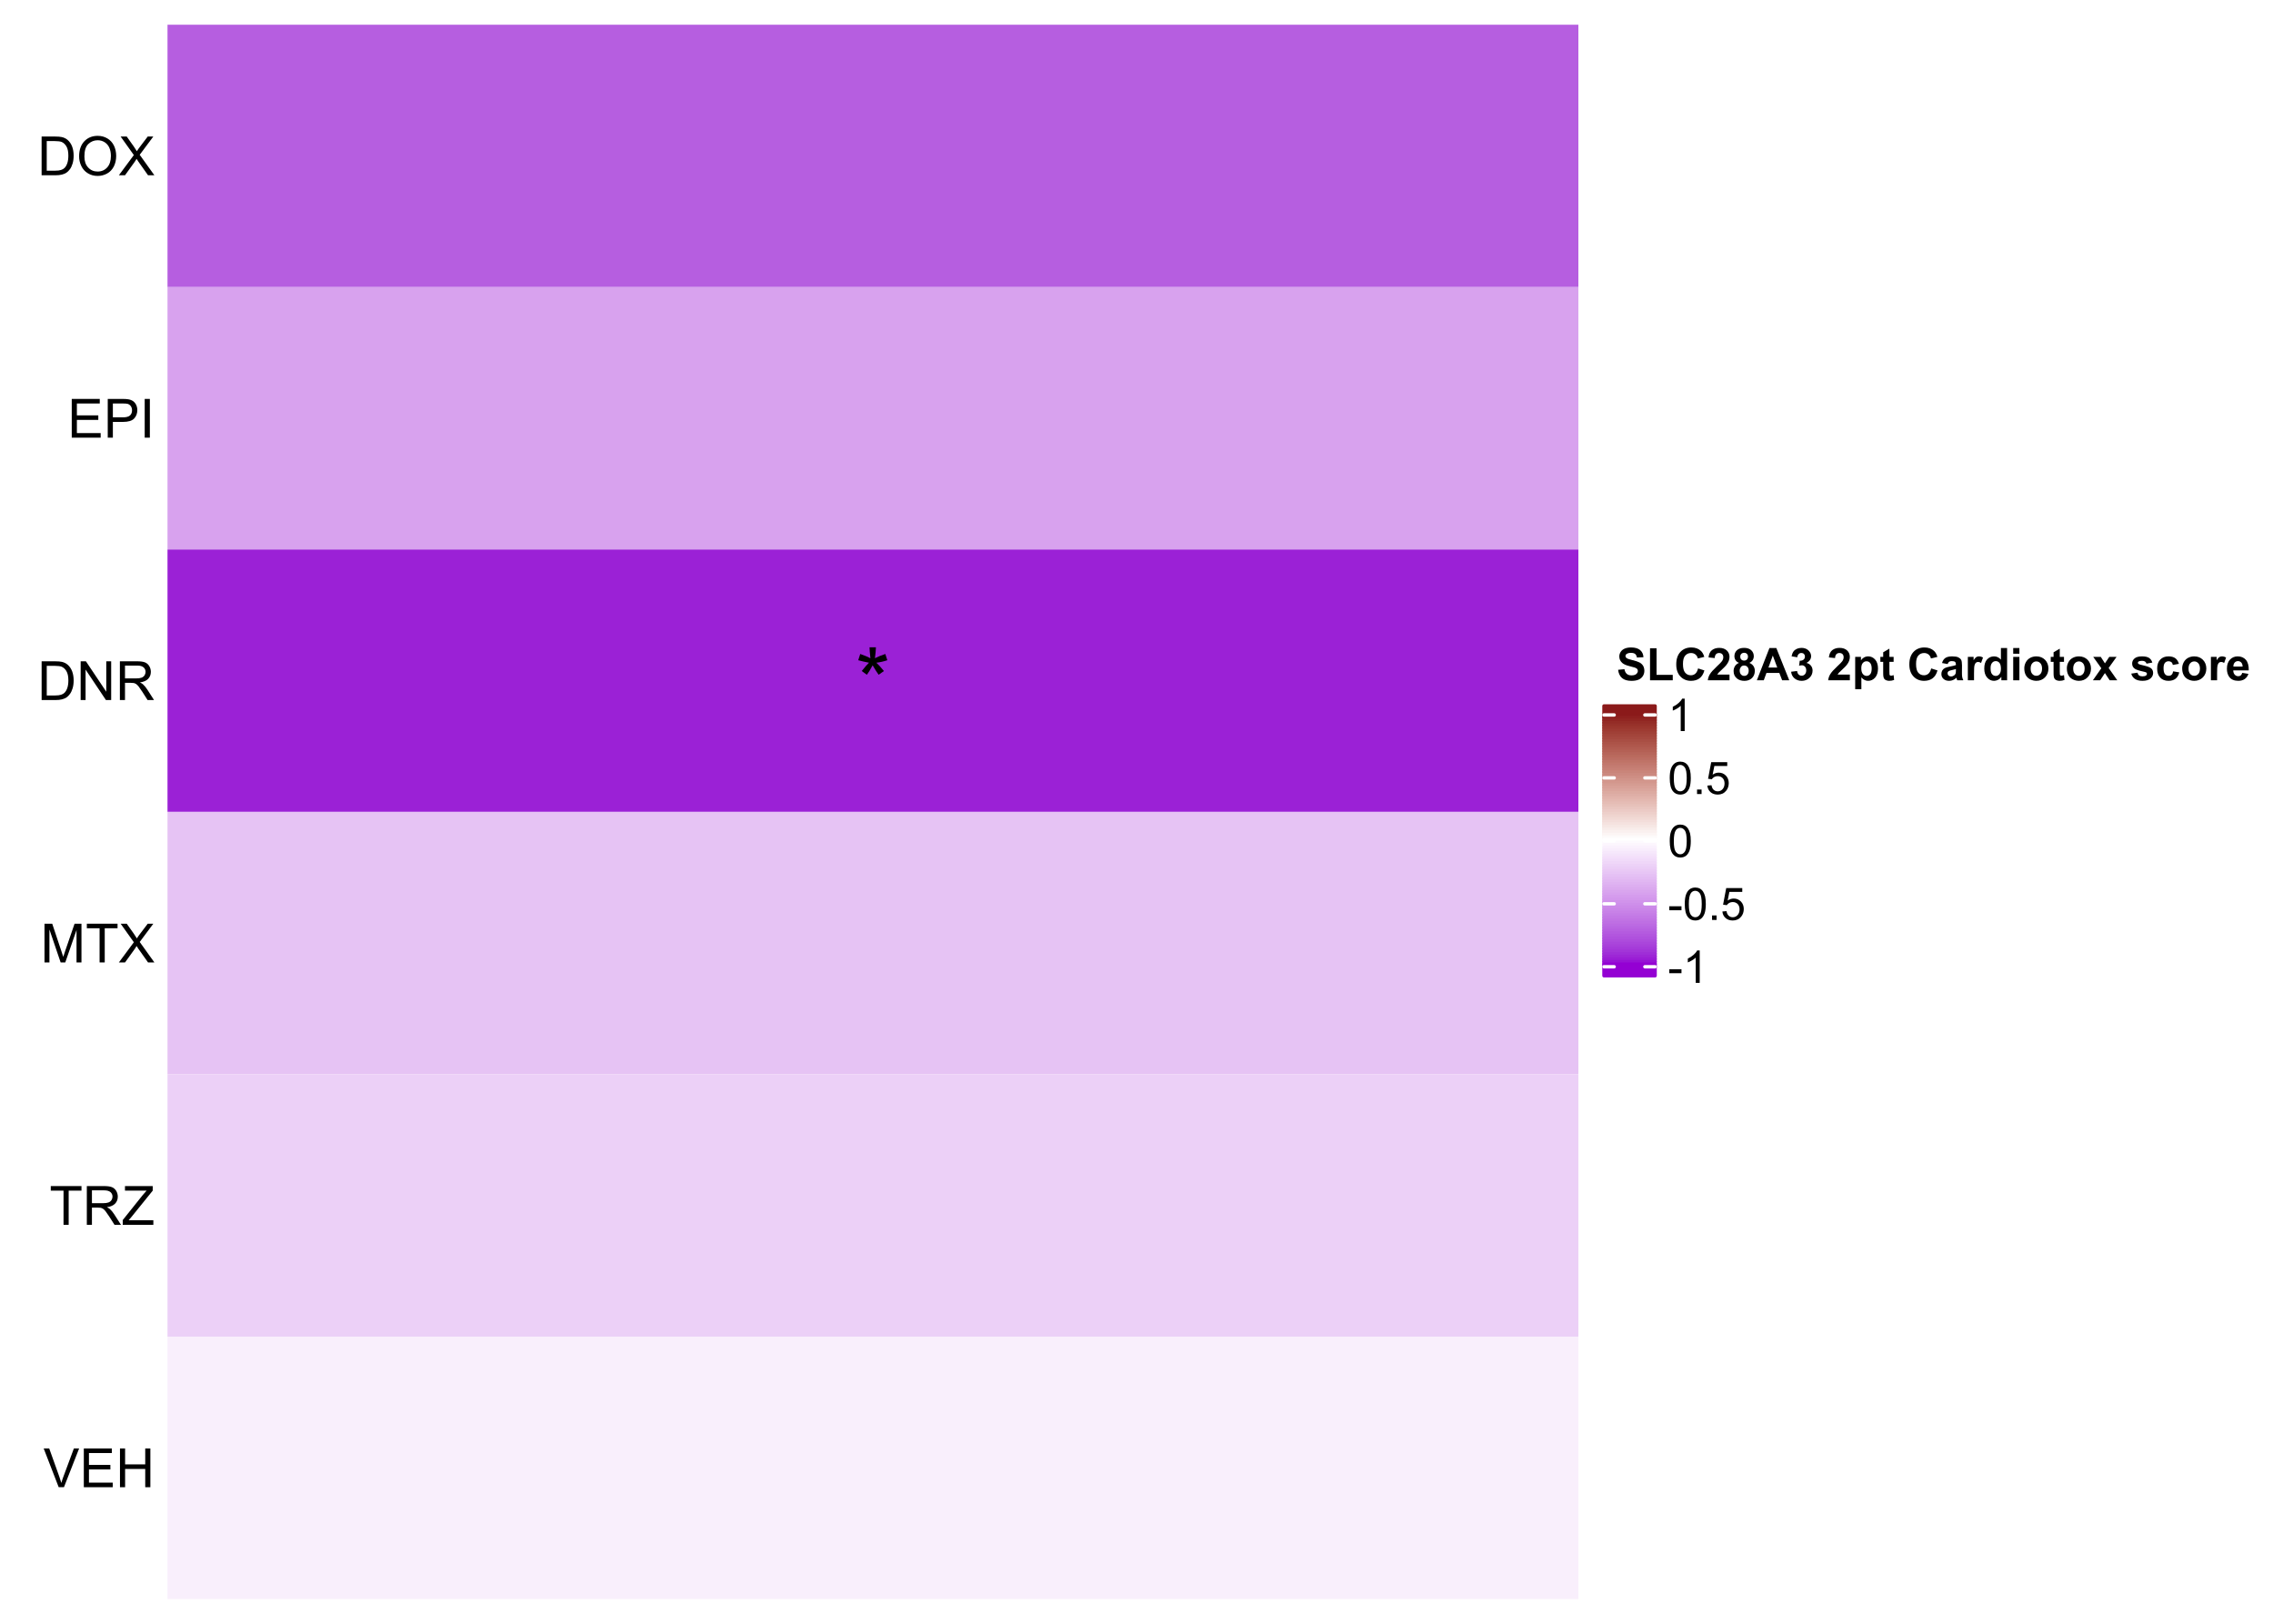 <?xml version="1.0" encoding="UTF-8"?>
<svg xmlns="http://www.w3.org/2000/svg" xmlns:xlink="http://www.w3.org/1999/xlink" width="504pt" height="360pt" viewBox="0 0 504 360" version="1.1">
<defs>
<g>
<symbol overflow="visible" id="glyph0-0">
<path style="stroke:none;" d="M 2.5 0 L 2.5 -12.5 L 12.5 -12.5 L 12.5 0 Z M 2.812 -0.312 L 12.188 -0.312 L 12.188 -12.188 L 2.812 -12.188 Z M 2.812 -0.312 "/>
</symbol>
<symbol overflow="visible" id="glyph0-1">
<path style="stroke:none;" d="M 0.625 -11.688 L 1.074 -13.078 C 2.105 -12.711 2.859 -12.395 3.328 -12.129 C 3.203 -13.309 3.137 -14.117 3.133 -14.562 L 4.551 -14.562 C 4.531 -13.914 4.457 -13.109 4.328 -12.141 C 4.996 -12.477 5.766 -12.789 6.633 -13.078 L 7.078 -11.688 C 6.25 -11.414 5.438 -11.23 4.648 -11.141 C 5.039 -10.793 5.602 -10.18 6.328 -9.297 L 5.156 -8.469 C 4.777 -8.977 4.332 -9.676 3.82 -10.566 C 3.336 -9.645 2.91 -8.945 2.547 -8.469 L 1.398 -9.297 C 2.152 -10.227 2.691 -10.84 3.016 -11.141 C 2.176 -11.301 1.379 -11.484 0.625 -11.688 Z M 0.625 -11.688 "/>
</symbol>
<symbol overflow="visible" id="glyph1-0">
<path style="stroke:none;" d="M 1.5 0 L 1.5 -7.5 L 7.5 -7.5 L 7.5 0 Z M 1.688 -0.188 L 7.312 -0.188 L 7.312 -7.312 L 1.688 -7.312 Z M 1.688 -0.188 "/>
</symbol>
<symbol overflow="visible" id="glyph1-1">
<path style="stroke:none;" d="M 0.926 0 L 0.926 -8.59 L 3.883 -8.59 C 4.551 -8.59 5.062 -8.547 5.414 -8.469 C 5.906 -8.352 6.324 -8.148 6.672 -7.852 C 7.121 -7.469 7.461 -6.977 7.688 -6.383 C 7.914 -5.785 8.027 -5.105 8.027 -4.344 C 8.027 -3.688 7.949 -3.109 7.797 -2.605 C 7.645 -2.102 7.449 -1.684 7.211 -1.355 C 6.973 -1.02 6.711 -0.762 6.43 -0.574 C 6.145 -0.387 5.805 -0.242 5.406 -0.145 C 5.004 -0.047 4.543 0 4.023 0 Z M 2.062 -1.016 L 3.898 -1.016 C 4.461 -1.012 4.906 -1.066 5.227 -1.172 C 5.547 -1.273 5.805 -1.422 6 -1.617 C 6.27 -1.887 6.477 -2.246 6.629 -2.703 C 6.777 -3.156 6.855 -3.711 6.855 -4.359 C 6.855 -5.258 6.707 -5.945 6.41 -6.43 C 6.113 -6.91 5.754 -7.234 5.336 -7.398 C 5.031 -7.516 4.543 -7.574 3.867 -7.578 L 2.062 -7.578 Z M 2.062 -1.016 "/>
</symbol>
<symbol overflow="visible" id="glyph1-2">
<path style="stroke:none;" d="M 0.578 -4.184 C 0.574 -5.605 0.957 -6.719 1.727 -7.531 C 2.488 -8.336 3.477 -8.742 4.695 -8.742 C 5.484 -8.742 6.199 -8.551 6.836 -8.172 C 7.473 -7.793 7.957 -7.266 8.293 -6.586 C 8.625 -5.906 8.793 -5.137 8.797 -4.281 C 8.793 -3.41 8.617 -2.633 8.27 -1.945 C 7.914 -1.258 7.418 -0.734 6.773 -0.383 C 6.125 -0.027 5.43 0.145 4.688 0.148 C 3.879 0.145 3.156 -0.047 2.52 -0.438 C 1.879 -0.824 1.395 -1.359 1.07 -2.039 C 0.738 -2.715 0.574 -3.43 0.578 -4.184 Z M 1.75 -4.164 C 1.746 -3.129 2.023 -2.312 2.586 -1.719 C 3.141 -1.121 3.84 -0.824 4.68 -0.828 C 5.535 -0.824 6.238 -1.125 6.793 -1.73 C 7.344 -2.328 7.621 -3.184 7.625 -4.289 C 7.621 -4.984 7.504 -5.594 7.27 -6.117 C 7.031 -6.641 6.684 -7.043 6.23 -7.332 C 5.77 -7.617 5.262 -7.762 4.699 -7.766 C 3.895 -7.762 3.199 -7.484 2.621 -6.934 C 2.035 -6.379 1.746 -5.457 1.75 -4.164 Z M 1.75 -4.164 "/>
</symbol>
<symbol overflow="visible" id="glyph1-3">
<path style="stroke:none;" d="M 0.055 0 L 3.375 -4.477 L 0.445 -8.59 L 1.797 -8.59 L 3.359 -6.387 C 3.68 -5.93 3.91 -5.578 4.047 -5.332 C 4.238 -5.645 4.465 -5.969 4.727 -6.312 L 6.457 -8.59 L 7.695 -8.59 L 4.676 -4.539 L 7.93 0 L 6.523 0 L 4.359 -3.062 C 4.238 -3.238 4.113 -3.43 3.984 -3.641 C 3.789 -3.324 3.652 -3.109 3.574 -2.992 L 1.418 0 Z M 0.055 0 "/>
</symbol>
<symbol overflow="visible" id="glyph1-4">
<path style="stroke:none;" d="M 0.949 0 L 0.949 -8.59 L 7.16 -8.59 L 7.16 -7.578 L 2.086 -7.578 L 2.086 -4.945 L 6.836 -4.945 L 6.836 -3.938 L 2.086 -3.938 L 2.086 -1.016 L 7.359 -1.016 L 7.359 0 Z M 0.949 0 "/>
</symbol>
<symbol overflow="visible" id="glyph1-5">
<path style="stroke:none;" d="M 0.926 0 L 0.926 -8.59 L 4.164 -8.59 C 4.734 -8.59 5.172 -8.562 5.473 -8.508 C 5.895 -8.438 6.246 -8.301 6.531 -8.105 C 6.816 -7.906 7.047 -7.633 7.223 -7.277 C 7.395 -6.918 7.48 -6.527 7.484 -6.105 C 7.48 -5.371 7.25 -4.75 6.785 -4.25 C 6.316 -3.742 5.477 -3.492 4.266 -3.492 L 2.062 -3.492 L 2.062 0 Z M 2.062 -4.508 L 4.281 -4.508 C 5.012 -4.504 5.535 -4.641 5.848 -4.918 C 6.156 -5.188 6.309 -5.574 6.312 -6.07 C 6.309 -6.43 6.219 -6.734 6.039 -6.992 C 5.855 -7.242 5.617 -7.414 5.32 -7.5 C 5.125 -7.551 4.77 -7.574 4.258 -7.578 L 2.062 -7.578 Z M 2.062 -4.508 "/>
</symbol>
<symbol overflow="visible" id="glyph1-6">
<path style="stroke:none;" d="M 1.117 0 L 1.117 -8.59 L 2.258 -8.59 L 2.258 0 Z M 1.117 0 "/>
</symbol>
<symbol overflow="visible" id="glyph1-7">
<path style="stroke:none;" d="M 0.914 0 L 0.914 -8.59 L 2.078 -8.59 L 6.594 -1.844 L 6.594 -8.59 L 7.68 -8.59 L 7.68 0 L 6.516 0 L 2.004 -6.75 L 2.004 0 Z M 0.914 0 "/>
</symbol>
<symbol overflow="visible" id="glyph1-8">
<path style="stroke:none;" d="M 0.945 0 L 0.945 -8.59 L 4.75 -8.59 C 5.512 -8.59 6.094 -8.512 6.496 -8.355 C 6.891 -8.199 7.211 -7.926 7.453 -7.539 C 7.691 -7.145 7.809 -6.715 7.812 -6.246 C 7.809 -5.637 7.613 -5.121 7.219 -4.703 C 6.82 -4.285 6.211 -4.02 5.391 -3.906 C 5.691 -3.762 5.918 -3.621 6.078 -3.48 C 6.406 -3.176 6.723 -2.793 7.02 -2.336 L 8.516 0 L 7.086 0 L 5.945 -1.789 C 5.613 -2.301 5.34 -2.695 5.125 -2.973 C 4.91 -3.242 4.719 -3.434 4.551 -3.547 C 4.379 -3.652 4.207 -3.73 4.031 -3.773 C 3.898 -3.797 3.688 -3.809 3.398 -3.812 L 2.078 -3.812 L 2.078 0 Z M 2.078 -4.797 L 4.523 -4.797 C 5.043 -4.793 5.449 -4.848 5.742 -4.957 C 6.031 -5.066 6.254 -5.238 6.41 -5.473 C 6.562 -5.707 6.637 -5.965 6.641 -6.246 C 6.637 -6.652 6.488 -6.984 6.195 -7.246 C 5.898 -7.508 5.434 -7.641 4.797 -7.641 L 2.078 -7.641 Z M 2.078 -4.797 "/>
</symbol>
<symbol overflow="visible" id="glyph1-9">
<path style="stroke:none;" d="M 0.891 0 L 0.891 -8.59 L 2.602 -8.59 L 4.633 -2.508 C 4.816 -1.938 4.953 -1.512 5.047 -1.234 C 5.141 -1.543 5.293 -2.004 5.5 -2.613 L 7.559 -8.59 L 9.086 -8.59 L 9.086 0 L 7.992 0 L 7.992 -7.188 L 5.496 0 L 4.469 0 L 1.984 -7.312 L 1.984 0 Z M 0.891 0 "/>
</symbol>
<symbol overflow="visible" id="glyph1-10">
<path style="stroke:none;" d="M 3.109 0 L 3.109 -7.578 L 0.281 -7.578 L 0.281 -8.59 L 7.09 -8.59 L 7.09 -7.578 L 4.25 -7.578 L 4.25 0 Z M 3.109 0 "/>
</symbol>
<symbol overflow="visible" id="glyph1-11">
<path style="stroke:none;" d="M 0.242 0 L 0.242 -1.055 L 4.641 -6.555 C 4.953 -6.941 5.25 -7.281 5.531 -7.578 L 0.738 -7.578 L 0.738 -8.59 L 6.891 -8.59 L 6.891 -7.578 L 2.07 -1.617 L 1.547 -1.016 L 7.031 -1.016 L 7.031 0 Z M 0.242 0 "/>
</symbol>
<symbol overflow="visible" id="glyph1-12">
<path style="stroke:none;" d="M 3.383 0 L 0.055 -8.59 L 1.281 -8.59 L 3.516 -2.352 C 3.695 -1.848 3.844 -1.379 3.969 -0.945 C 4.094 -1.41 4.25 -1.879 4.43 -2.352 L 6.75 -8.59 L 7.91 -8.59 L 4.547 0 Z M 3.383 0 "/>
</symbol>
<symbol overflow="visible" id="glyph1-13">
<path style="stroke:none;" d="M 0.961 0 L 0.961 -8.59 L 2.098 -8.59 L 2.098 -5.062 L 6.562 -5.062 L 6.562 -8.59 L 7.699 -8.59 L 7.699 0 L 6.562 0 L 6.562 -4.047 L 2.098 -4.047 L 2.098 0 Z M 0.961 0 "/>
</symbol>
<symbol overflow="visible" id="glyph2-0">
<path style="stroke:none;" d="M 1.25 0 L 1.25 -6.25 L 6.25 -6.25 L 6.25 0 Z M 1.406 -0.156 L 6.094 -0.156 L 6.094 -6.094 L 1.406 -6.094 Z M 1.406 -0.156 "/>
</symbol>
<symbol overflow="visible" id="glyph2-1">
<path style="stroke:none;" d=""/>
</symbol>
<symbol overflow="visible" id="glyph2-2">
<path style="stroke:none;" d="M 0.359 -2.328 L 1.766 -2.465 C 1.848 -1.992 2.02 -1.645 2.281 -1.426 C 2.539 -1.199 2.891 -1.09 3.328 -1.094 C 3.793 -1.09 4.141 -1.188 4.379 -1.387 C 4.613 -1.582 4.734 -1.812 4.734 -2.078 C 4.734 -2.246 4.684 -2.391 4.586 -2.512 C 4.484 -2.629 4.312 -2.73 4.066 -2.82 C 3.895 -2.875 3.508 -2.98 2.91 -3.133 C 2.133 -3.324 1.59 -3.562 1.281 -3.844 C 0.84 -4.234 0.621 -4.711 0.621 -5.281 C 0.621 -5.641 0.723 -5.984 0.93 -6.305 C 1.137 -6.621 1.434 -6.863 1.824 -7.031 C 2.207 -7.195 2.68 -7.277 3.234 -7.281 C 4.129 -7.277 4.801 -7.078 5.258 -6.688 C 5.711 -6.289 5.953 -5.766 5.977 -5.113 L 4.531 -5.047 C 4.465 -5.414 4.332 -5.68 4.133 -5.844 C 3.926 -6 3.621 -6.082 3.219 -6.086 C 2.793 -6.082 2.465 -5.996 2.23 -5.824 C 2.074 -5.715 1.996 -5.566 2 -5.383 C 1.996 -5.207 2.07 -5.062 2.219 -4.945 C 2.398 -4.793 2.84 -4.633 3.547 -4.469 C 4.246 -4.301 4.766 -4.129 5.105 -3.953 C 5.438 -3.773 5.703 -3.531 5.895 -3.227 C 6.082 -2.918 6.176 -2.539 6.18 -2.086 C 6.176 -1.672 6.062 -1.285 5.84 -0.93 C 5.609 -0.57 5.289 -0.305 4.875 -0.133 C 4.457 0.039 3.938 0.121 3.316 0.125 C 2.41 0.121 1.715 -0.082 1.23 -0.5 C 0.746 -0.914 0.453 -1.523 0.359 -2.328 Z M 0.359 -2.328 "/>
</symbol>
<symbol overflow="visible" id="glyph2-3">
<path style="stroke:none;" d="M 0.766 0 L 0.766 -7.102 L 2.211 -7.102 L 2.211 -1.207 L 5.805 -1.207 L 5.805 0 Z M 0.766 0 "/>
</symbol>
<symbol overflow="visible" id="glyph2-4">
<path style="stroke:none;" d="M 5.309 -2.633 L 6.711 -2.188 C 6.492 -1.402 6.137 -0.824 5.637 -0.445 C 5.137 -0.07 4.5 0.117 3.734 0.121 C 2.781 0.117 2 -0.203 1.391 -0.852 C 0.773 -1.5 0.469 -2.391 0.473 -3.516 C 0.469 -4.707 0.777 -5.633 1.395 -6.293 C 2.012 -6.949 2.82 -7.277 3.824 -7.281 C 4.695 -7.277 5.406 -7.02 5.957 -6.504 C 6.281 -6.199 6.523 -5.758 6.688 -5.188 L 5.258 -4.844 C 5.172 -5.211 4.996 -5.504 4.73 -5.723 C 4.457 -5.938 4.133 -6.047 3.75 -6.047 C 3.219 -6.047 2.785 -5.855 2.457 -5.473 C 2.121 -5.09 1.957 -4.473 1.961 -3.625 C 1.957 -2.715 2.121 -2.07 2.449 -1.688 C 2.773 -1.305 3.195 -1.113 3.719 -1.113 C 4.102 -1.113 4.434 -1.234 4.711 -1.477 C 4.984 -1.719 5.184 -2.102 5.309 -2.633 Z M 5.309 -2.633 "/>
</symbol>
<symbol overflow="visible" id="glyph2-5">
<path style="stroke:none;" d="M 5.059 -1.273 L 5.059 0 L 0.25 0 C 0.301 -0.48 0.457 -0.934 0.719 -1.367 C 0.977 -1.797 1.492 -2.371 2.262 -3.086 C 2.879 -3.66 3.258 -4.051 3.398 -4.258 C 3.586 -4.539 3.68 -4.82 3.68 -5.098 C 3.68 -5.402 3.598 -5.637 3.434 -5.801 C 3.27 -5.965 3.043 -6.047 2.754 -6.051 C 2.465 -6.047 2.234 -5.961 2.07 -5.789 C 1.898 -5.617 1.801 -5.328 1.777 -4.93 L 0.41 -5.07 C 0.488 -5.82 0.742 -6.363 1.176 -6.695 C 1.602 -7.02 2.141 -7.184 2.789 -7.188 C 3.492 -7.184 4.047 -6.992 4.453 -6.617 C 4.855 -6.234 5.055 -5.762 5.059 -5.195 C 5.055 -4.871 4.996 -4.562 4.883 -4.273 C 4.766 -3.977 4.586 -3.672 4.336 -3.359 C 4.168 -3.145 3.867 -2.84 3.438 -2.445 C 3.004 -2.047 2.73 -1.785 2.613 -1.656 C 2.496 -1.523 2.402 -1.395 2.336 -1.273 Z M 5.059 -1.273 "/>
</symbol>
<symbol overflow="visible" id="glyph2-6">
<path style="stroke:none;" d="M 1.602 -3.863 C 1.242 -4.008 0.984 -4.215 0.828 -4.48 C 0.664 -4.742 0.586 -5.031 0.586 -5.344 C 0.586 -5.875 0.77 -6.312 1.145 -6.664 C 1.512 -7.008 2.043 -7.184 2.734 -7.188 C 3.41 -7.184 3.938 -7.008 4.316 -6.664 C 4.691 -6.312 4.879 -5.875 4.883 -5.344 C 4.879 -5.008 4.793 -4.711 4.625 -4.453 C 4.449 -4.195 4.207 -3.996 3.898 -3.863 C 4.289 -3.699 4.59 -3.469 4.801 -3.164 C 5.004 -2.855 5.109 -2.5 5.113 -2.105 C 5.109 -1.441 4.898 -0.906 4.48 -0.492 C 4.055 -0.082 3.492 0.121 2.797 0.125 C 2.141 0.121 1.602 -0.047 1.172 -0.387 C 0.66 -0.789 0.402 -1.34 0.406 -2.047 C 0.402 -2.43 0.5 -2.785 0.691 -3.109 C 0.883 -3.434 1.184 -3.684 1.602 -3.863 Z M 1.883 -5.242 C 1.879 -4.969 1.957 -4.758 2.113 -4.605 C 2.266 -4.449 2.473 -4.371 2.734 -4.375 C 2.992 -4.371 3.199 -4.449 3.359 -4.605 C 3.512 -4.762 3.59 -4.977 3.594 -5.25 C 3.59 -5.504 3.512 -5.707 3.359 -5.863 C 3.203 -6.016 3 -6.094 2.75 -6.098 C 2.48 -6.094 2.27 -6.016 2.117 -5.863 C 1.957 -5.703 1.879 -5.496 1.883 -5.242 Z M 1.758 -2.18 C 1.758 -1.797 1.852 -1.5 2.047 -1.293 C 2.238 -1.078 2.48 -0.973 2.773 -0.977 C 3.055 -0.973 3.289 -1.074 3.477 -1.281 C 3.656 -1.48 3.75 -1.773 3.754 -2.164 C 3.75 -2.492 3.656 -2.762 3.469 -2.969 C 3.281 -3.172 3.043 -3.273 2.754 -3.277 C 2.418 -3.273 2.168 -3.16 2.004 -2.93 C 1.84 -2.695 1.758 -2.445 1.758 -2.18 Z M 1.758 -2.18 "/>
</symbol>
<symbol overflow="visible" id="glyph2-7">
<path style="stroke:none;" d="M 7.184 0 L 5.609 0 L 4.984 -1.625 L 2.125 -1.625 L 1.531 0 L 0 0 L 2.789 -7.156 L 4.316 -7.156 Z M 4.523 -2.832 L 3.535 -5.488 L 2.57 -2.832 Z M 4.523 -2.832 "/>
</symbol>
<symbol overflow="visible" id="glyph2-8">
<path style="stroke:none;" d="M 0.375 -1.898 L 1.703 -2.062 C 1.742 -1.723 1.855 -1.461 2.043 -1.285 C 2.227 -1.102 2.453 -1.012 2.719 -1.016 C 3 -1.012 3.238 -1.121 3.434 -1.336 C 3.629 -1.551 3.727 -1.84 3.727 -2.207 C 3.727 -2.551 3.633 -2.824 3.445 -3.027 C 3.258 -3.227 3.031 -3.328 2.77 -3.328 C 2.59 -3.328 2.379 -3.293 2.141 -3.227 L 2.289 -4.344 C 2.66 -4.332 2.945 -4.414 3.141 -4.586 C 3.336 -4.754 3.434 -4.98 3.434 -5.27 C 3.434 -5.504 3.359 -5.695 3.219 -5.844 C 3.07 -5.984 2.883 -6.059 2.648 -6.059 C 2.414 -6.059 2.211 -5.977 2.047 -5.812 C 1.875 -5.648 1.773 -5.41 1.742 -5.102 L 0.477 -5.316 C 0.562 -5.746 0.695 -6.094 0.875 -6.355 C 1.047 -6.609 1.297 -6.812 1.617 -6.965 C 1.934 -7.109 2.289 -7.184 2.688 -7.188 C 3.355 -7.184 3.895 -6.969 4.305 -6.543 C 4.637 -6.188 4.805 -5.789 4.809 -5.352 C 4.805 -4.719 4.461 -4.219 3.781 -3.848 C 4.188 -3.758 4.516 -3.559 4.762 -3.254 C 5.008 -2.945 5.133 -2.578 5.133 -2.148 C 5.133 -1.52 4.902 -0.984 4.441 -0.543 C 3.98 -0.102 3.41 0.117 2.73 0.121 C 2.082 0.117 1.543 -0.066 1.117 -0.438 C 0.688 -0.809 0.441 -1.297 0.375 -1.898 Z M 0.375 -1.898 "/>
</symbol>
<symbol overflow="visible" id="glyph2-9">
<path style="stroke:none;" d="M 0.68 -5.188 L 1.957 -5.188 L 1.957 -4.422 C 2.121 -4.68 2.344 -4.891 2.629 -5.059 C 2.91 -5.219 3.227 -5.301 3.574 -5.305 C 4.176 -5.301 4.684 -5.066 5.105 -4.594 C 5.523 -4.121 5.734 -3.461 5.738 -2.621 C 5.734 -1.754 5.523 -1.082 5.102 -0.602 C 4.676 -0.121 4.164 0.117 3.562 0.117 C 3.273 0.117 3.012 0.062 2.785 -0.055 C 2.551 -0.164 2.309 -0.359 2.051 -0.641 L 2.051 1.973 L 0.68 1.973 Z M 2.035 -2.68 C 2.031 -2.094 2.148 -1.664 2.383 -1.387 C 2.613 -1.109 2.895 -0.973 3.227 -0.973 C 3.543 -0.973 3.809 -1.098 4.023 -1.355 C 4.23 -1.605 4.336 -2.027 4.34 -2.613 C 4.336 -3.156 4.227 -3.559 4.012 -3.824 C 3.793 -4.086 3.523 -4.219 3.203 -4.219 C 2.863 -4.219 2.586 -4.086 2.367 -3.828 C 2.145 -3.566 2.031 -3.184 2.035 -2.68 Z M 2.035 -2.68 "/>
</symbol>
<symbol overflow="visible" id="glyph2-10">
<path style="stroke:none;" d="M 3.094 -5.188 L 3.094 -4.094 L 2.156 -4.094 L 2.156 -2 C 2.156 -1.574 2.164 -1.328 2.184 -1.262 C 2.199 -1.188 2.238 -1.129 2.305 -1.086 C 2.367 -1.039 2.445 -1.02 2.539 -1.02 C 2.664 -1.02 2.848 -1.062 3.09 -1.152 L 3.207 -0.086 C 2.887 0.051 2.527 0.117 2.125 0.117 C 1.875 0.117 1.652 0.078 1.453 -0.008 C 1.254 -0.086 1.105 -0.195 1.016 -0.328 C 0.922 -0.461 0.859 -0.637 0.824 -0.863 C 0.793 -1.02 0.777 -1.344 0.781 -1.832 L 0.781 -4.094 L 0.152 -4.094 L 0.152 -5.188 L 0.781 -5.188 L 0.781 -6.215 L 2.156 -7.016 L 2.156 -5.188 Z M 3.094 -5.188 "/>
</symbol>
<symbol overflow="visible" id="glyph2-11">
<path style="stroke:none;" d="M 1.742 -3.602 L 0.5 -3.828 C 0.633 -4.324 0.875 -4.695 1.219 -4.941 C 1.562 -5.18 2.07 -5.301 2.742 -5.305 C 3.355 -5.301 3.812 -5.23 4.113 -5.086 C 4.41 -4.938 4.617 -4.75 4.742 -4.531 C 4.859 -4.305 4.922 -3.898 4.926 -3.305 L 4.914 -1.703 C 4.91 -1.246 4.93 -0.91 4.977 -0.695 C 5.016 -0.477 5.102 -0.246 5.227 0 L 3.867 0 C 3.828 -0.09 3.781 -0.223 3.734 -0.406 C 3.711 -0.484 3.695 -0.539 3.688 -0.566 C 3.449 -0.336 3.199 -0.164 2.934 -0.055 C 2.664 0.062 2.379 0.117 2.078 0.117 C 1.543 0.117 1.121 -0.027 0.816 -0.316 C 0.504 -0.605 0.352 -0.969 0.355 -1.414 C 0.352 -1.703 0.422 -1.965 0.566 -2.199 C 0.703 -2.426 0.898 -2.602 1.152 -2.727 C 1.402 -2.844 1.766 -2.953 2.246 -3.047 C 2.883 -3.164 3.328 -3.273 3.578 -3.383 L 3.578 -3.52 C 3.574 -3.781 3.508 -3.969 3.383 -4.082 C 3.25 -4.195 3.008 -4.254 2.648 -4.254 C 2.402 -4.254 2.211 -4.203 2.074 -4.109 C 1.938 -4.008 1.824 -3.84 1.742 -3.602 Z M 3.578 -2.492 C 3.402 -2.43 3.125 -2.359 2.742 -2.277 C 2.359 -2.195 2.109 -2.117 1.996 -2.039 C 1.812 -1.914 1.723 -1.754 1.727 -1.559 C 1.723 -1.363 1.793 -1.195 1.941 -1.059 C 2.082 -0.918 2.266 -0.848 2.492 -0.852 C 2.734 -0.848 2.973 -0.93 3.199 -1.094 C 3.363 -1.215 3.469 -1.367 3.523 -1.547 C 3.555 -1.664 3.574 -1.887 3.578 -2.219 Z M 3.578 -2.492 "/>
</symbol>
<symbol overflow="visible" id="glyph2-12">
<path style="stroke:none;" d="M 2.031 0 L 0.66 0 L 0.66 -5.188 L 1.934 -5.188 L 1.934 -4.449 C 2.152 -4.793 2.348 -5.023 2.52 -5.137 C 2.691 -5.246 2.891 -5.301 3.117 -5.305 C 3.43 -5.301 3.73 -5.215 4.02 -5.043 L 3.594 -3.848 C 3.359 -3.992 3.145 -4.066 2.949 -4.07 C 2.754 -4.066 2.594 -4.012 2.461 -3.91 C 2.328 -3.801 2.223 -3.613 2.145 -3.34 C 2.066 -3.062 2.027 -2.48 2.031 -1.602 Z M 2.031 0 "/>
</symbol>
<symbol overflow="visible" id="glyph2-13">
<path style="stroke:none;" d="M 5.473 0 L 4.199 0 L 4.199 -0.762 C 3.984 -0.465 3.734 -0.242 3.449 -0.098 C 3.156 0.047 2.867 0.117 2.578 0.117 C 1.98 0.117 1.469 -0.121 1.047 -0.602 C 0.621 -1.082 0.41 -1.754 0.41 -2.613 C 0.41 -3.488 0.613 -4.156 1.027 -4.617 C 1.438 -5.074 1.961 -5.301 2.598 -5.305 C 3.176 -5.301 3.68 -5.059 4.102 -4.578 L 4.102 -7.156 L 5.473 -7.156 Z M 1.812 -2.703 C 1.809 -2.148 1.887 -1.75 2.039 -1.504 C 2.262 -1.145 2.57 -0.965 2.969 -0.969 C 3.281 -0.965 3.551 -1.102 3.773 -1.371 C 3.992 -1.637 4.102 -2.035 4.105 -2.574 C 4.102 -3.168 3.992 -3.598 3.781 -3.859 C 3.562 -4.121 3.289 -4.254 2.961 -4.254 C 2.629 -4.254 2.355 -4.121 2.141 -3.863 C 1.918 -3.602 1.809 -3.215 1.812 -2.703 Z M 1.812 -2.703 "/>
</symbol>
<symbol overflow="visible" id="glyph2-14">
<path style="stroke:none;" d="M 0.719 -5.891 L 0.719 -7.156 L 2.09 -7.156 L 2.09 -5.891 Z M 0.719 0 L 0.719 -5.188 L 2.09 -5.188 L 2.09 0 Z M 0.719 0 "/>
</symbol>
<symbol overflow="visible" id="glyph2-15">
<path style="stroke:none;" d="M 0.398 -2.664 C 0.398 -3.121 0.508 -3.562 0.734 -3.988 C 0.957 -4.414 1.277 -4.738 1.691 -4.965 C 2.102 -5.188 2.562 -5.301 3.07 -5.305 C 3.855 -5.301 4.496 -5.047 5 -4.539 C 5.496 -4.027 5.746 -3.383 5.75 -2.609 C 5.746 -1.82 5.496 -1.172 4.992 -0.656 C 4.484 -0.141 3.848 0.117 3.082 0.117 C 2.605 0.117 2.148 0.012 1.719 -0.203 C 1.285 -0.418 0.957 -0.734 0.734 -1.148 C 0.508 -1.562 0.398 -2.066 0.398 -2.664 Z M 1.805 -2.594 C 1.805 -2.074 1.926 -1.68 2.172 -1.41 C 2.414 -1.133 2.715 -0.996 3.078 -1 C 3.43 -0.996 3.73 -1.133 3.977 -1.41 C 4.215 -1.68 4.336 -2.078 4.34 -2.602 C 4.336 -3.109 4.215 -3.5 3.977 -3.773 C 3.73 -4.047 3.43 -4.184 3.078 -4.184 C 2.715 -4.184 2.414 -4.047 2.172 -3.773 C 1.926 -3.5 1.805 -3.105 1.805 -2.594 Z M 1.805 -2.594 "/>
</symbol>
<symbol overflow="visible" id="glyph2-16">
<path style="stroke:none;" d="M 0.059 0 L 1.93 -2.672 L 0.137 -5.188 L 1.812 -5.188 L 2.73 -3.758 L 3.695 -5.188 L 5.309 -5.188 L 3.551 -2.73 L 5.469 0 L 3.785 0 L 2.73 -1.605 L 1.664 0 Z M 0.059 0 "/>
</symbol>
<symbol overflow="visible" id="glyph2-17">
<path style="stroke:none;" d="M 0.234 -1.48 L 1.609 -1.688 C 1.668 -1.422 1.785 -1.219 1.965 -1.082 C 2.141 -0.941 2.395 -0.871 2.719 -0.875 C 3.07 -0.871 3.336 -0.938 3.52 -1.07 C 3.641 -1.16 3.703 -1.281 3.703 -1.438 C 3.703 -1.539 3.668 -1.625 3.602 -1.695 C 3.531 -1.758 3.379 -1.82 3.145 -1.875 C 2.035 -2.117 1.332 -2.34 1.039 -2.543 C 0.625 -2.824 0.422 -3.211 0.426 -3.711 C 0.422 -4.156 0.598 -4.535 0.957 -4.844 C 1.309 -5.148 1.859 -5.301 2.609 -5.305 C 3.312 -5.301 3.84 -5.188 4.188 -4.957 C 4.531 -4.723 4.77 -4.379 4.902 -3.93 L 3.609 -3.691 C 3.551 -3.891 3.445 -4.043 3.293 -4.152 C 3.137 -4.258 2.914 -4.312 2.633 -4.316 C 2.266 -4.312 2.008 -4.262 1.855 -4.164 C 1.75 -4.09 1.699 -3.996 1.699 -3.887 C 1.699 -3.785 1.742 -3.703 1.836 -3.637 C 1.957 -3.543 2.387 -3.414 3.117 -3.25 C 3.848 -3.082 4.355 -2.879 4.648 -2.641 C 4.93 -2.395 5.074 -2.055 5.078 -1.621 C 5.074 -1.141 4.875 -0.73 4.48 -0.395 C 4.082 -0.051 3.496 0.117 2.719 0.117 C 2.012 0.117 1.453 -0.023 1.043 -0.312 C 0.629 -0.594 0.359 -0.984 0.234 -1.48 Z M 0.234 -1.48 "/>
</symbol>
<symbol overflow="visible" id="glyph2-18">
<path style="stroke:none;" d="M 5.238 -3.652 L 3.887 -3.406 C 3.84 -3.672 3.738 -3.875 3.578 -4.016 C 3.414 -4.148 3.203 -4.219 2.949 -4.223 C 2.605 -4.219 2.336 -4.102 2.133 -3.867 C 1.93 -3.633 1.828 -3.238 1.828 -2.688 C 1.828 -2.066 1.93 -1.629 2.137 -1.379 C 2.34 -1.121 2.617 -0.996 2.969 -1 C 3.227 -0.996 3.441 -1.07 3.609 -1.223 C 3.773 -1.367 3.891 -1.621 3.961 -1.988 L 5.309 -1.758 C 5.168 -1.137 4.898 -0.668 4.5 -0.355 C 4.102 -0.039 3.57 0.117 2.906 0.117 C 2.145 0.117 1.539 -0.121 1.09 -0.602 C 0.637 -1.078 0.41 -1.738 0.414 -2.586 C 0.41 -3.438 0.637 -4.105 1.094 -4.586 C 1.543 -5.062 2.156 -5.301 2.93 -5.305 C 3.559 -5.301 4.059 -5.164 4.434 -4.895 C 4.805 -4.621 5.074 -4.207 5.238 -3.652 Z M 5.238 -3.652 "/>
</symbol>
<symbol overflow="visible" id="glyph2-19">
<path style="stroke:none;" d="M 3.719 -1.648 L 5.086 -1.422 C 4.91 -0.918 4.633 -0.535 4.254 -0.273 C 3.875 -0.012 3.398 0.117 2.832 0.117 C 1.926 0.117 1.258 -0.176 0.828 -0.766 C 0.484 -1.238 0.316 -1.836 0.316 -2.555 C 0.316 -3.414 0.539 -4.086 0.988 -4.574 C 1.438 -5.059 2.008 -5.301 2.695 -5.305 C 3.465 -5.301 4.07 -5.047 4.52 -4.539 C 4.965 -4.027 5.18 -3.246 5.16 -2.195 L 1.723 -2.195 C 1.73 -1.785 1.84 -1.469 2.055 -1.246 C 2.266 -1.016 2.531 -0.902 2.848 -0.906 C 3.059 -0.902 3.238 -0.961 3.387 -1.082 C 3.535 -1.195 3.645 -1.383 3.719 -1.648 Z M 3.797 -3.039 C 3.789 -3.434 3.688 -3.734 3.492 -3.941 C 3.297 -4.148 3.059 -4.254 2.777 -4.254 C 2.477 -4.254 2.227 -4.145 2.035 -3.926 C 1.836 -3.707 1.742 -3.41 1.75 -3.039 Z M 3.797 -3.039 "/>
</symbol>
<symbol overflow="visible" id="glyph3-0">
<path style="stroke:none;" d="M 1.25 0 L 1.25 -6.25 L 6.25 -6.25 L 6.25 0 Z M 1.406 -0.156 L 6.094 -0.156 L 6.094 -6.094 L 1.406 -6.094 Z M 1.406 -0.156 "/>
</symbol>
<symbol overflow="visible" id="glyph3-1">
<path style="stroke:none;" d="M 0.316 -2.148 L 0.316 -3.031 L 3.016 -3.031 L 3.016 -2.148 Z M 0.316 -2.148 "/>
</symbol>
<symbol overflow="visible" id="glyph3-2">
<path style="stroke:none;" d="M 3.727 0 L 2.848 0 L 2.848 -5.602 C 2.637 -5.398 2.359 -5.195 2.016 -4.992 C 1.672 -4.789 1.363 -4.637 1.09 -4.539 L 1.09 -5.391 C 1.582 -5.621 2.012 -5.898 2.379 -6.23 C 2.746 -6.555 3.004 -6.875 3.16 -7.188 L 3.727 -7.188 Z M 3.727 0 "/>
</symbol>
<symbol overflow="visible" id="glyph3-3">
<path style="stroke:none;" d="M 0.414 -3.531 C 0.41 -4.375 0.496 -5.055 0.676 -5.574 C 0.848 -6.086 1.109 -6.484 1.453 -6.766 C 1.797 -7.043 2.227 -7.184 2.75 -7.188 C 3.129 -7.184 3.465 -7.105 3.758 -6.953 C 4.047 -6.797 4.289 -6.574 4.477 -6.285 C 4.664 -5.992 4.812 -5.637 4.922 -5.223 C 5.027 -4.801 5.078 -4.238 5.082 -3.531 C 5.078 -2.688 4.992 -2.008 4.824 -1.496 C 4.648 -0.977 4.391 -0.578 4.051 -0.301 C 3.703 -0.02 3.27 0.117 2.75 0.121 C 2.055 0.117 1.516 -0.129 1.125 -0.621 C 0.648 -1.215 0.41 -2.184 0.414 -3.531 Z M 1.32 -3.531 C 1.316 -2.352 1.453 -1.57 1.73 -1.184 C 2.004 -0.793 2.344 -0.598 2.75 -0.602 C 3.148 -0.598 3.488 -0.793 3.766 -1.188 C 4.039 -1.574 4.176 -2.355 4.18 -3.531 C 4.176 -4.707 4.039 -5.488 3.766 -5.879 C 3.488 -6.262 3.145 -6.457 2.738 -6.461 C 2.332 -6.457 2.012 -6.285 1.773 -5.945 C 1.469 -5.508 1.316 -4.703 1.32 -3.531 Z M 1.32 -3.531 "/>
</symbol>
<symbol overflow="visible" id="glyph3-4">
<path style="stroke:none;" d="M 0.906 0 L 0.906 -1 L 1.91 -1 L 1.91 0 Z M 0.906 0 "/>
</symbol>
<symbol overflow="visible" id="glyph3-5">
<path style="stroke:none;" d="M 0.414 -1.875 L 1.336 -1.953 C 1.406 -1.5 1.562 -1.164 1.812 -0.941 C 2.059 -0.711 2.359 -0.598 2.715 -0.602 C 3.137 -0.598 3.496 -0.758 3.789 -1.078 C 4.078 -1.398 4.223 -1.82 4.227 -2.348 C 4.223 -2.848 4.082 -3.242 3.805 -3.535 C 3.52 -3.82 3.152 -3.965 2.699 -3.969 C 2.414 -3.965 2.16 -3.902 1.934 -3.777 C 1.707 -3.648 1.527 -3.48 1.398 -3.277 L 0.57 -3.383 L 1.266 -7.062 L 4.824 -7.062 L 4.824 -6.219 L 1.969 -6.219 L 1.582 -4.297 C 2.012 -4.594 2.461 -4.746 2.934 -4.746 C 3.555 -4.746 4.082 -4.527 4.516 -4.094 C 4.941 -3.66 5.156 -3.105 5.16 -2.426 C 5.156 -1.777 4.969 -1.215 4.594 -0.746 C 4.133 -0.168 3.504 0.117 2.715 0.121 C 2.059 0.117 1.527 -0.062 1.121 -0.426 C 0.707 -0.789 0.473 -1.273 0.414 -1.875 Z M 0.414 -1.875 "/>
</symbol>
</g>
</defs>
<g id="surface71">
<rect x="0" y="0" width="504" height="360" style="fill:rgb(100%,100%,100%);fill-opacity:1;stroke:none;"/>
<rect x="0" y="0" width="504" height="360" style="fill:rgb(100%,100%,100%);fill-opacity:1;stroke:none;"/>
<path style="fill:none;stroke-width:0.75;stroke-linecap:round;stroke-linejoin:round;stroke:rgb(100%,100%,100%);stroke-opacity:1;stroke-miterlimit:10;" d="M 0 360 L 504 360 L 504 0 L 0 0 Z M 0 360 "/>
<path style=" stroke:none;fill-rule:nonzero;fill:rgb(71.373%,36.863%,87.843%);fill-opacity:1;" d="M 37.141 63.652 L 349.98 63.652 L 349.98 5.48 L 37.141 5.48 Z M 37.141 63.652 "/>
<path style=" stroke:none;fill-rule:nonzero;fill:rgb(84.706%,63.529%,93.333%);fill-opacity:1;" d="M 37.141 121.828 L 349.98 121.828 L 349.98 63.656 L 37.141 63.656 Z M 37.141 121.828 "/>
<path style=" stroke:none;fill-rule:nonzero;fill:rgb(60.784%,12.941%,83.922%);fill-opacity:1;" d="M 37.141 180 L 349.98 180 L 349.98 121.828 L 37.141 121.828 Z M 37.141 180 "/>
<path style=" stroke:none;fill-rule:nonzero;fill:rgb(90.196%,76.471%,95.686%);fill-opacity:1;" d="M 37.141 238.172 L 349.98 238.172 L 349.98 180 L 37.141 180 Z M 37.141 238.172 "/>
<path style=" stroke:none;fill-rule:nonzero;fill:rgb(92.549%,81.569%,96.863%);fill-opacity:1;" d="M 37.141 296.348 L 349.98 296.348 L 349.98 238.176 L 37.141 238.176 Z M 37.141 296.348 "/>
<path style=" stroke:none;fill-rule:nonzero;fill:rgb(97.647%,93.725%,98.824%);fill-opacity:1;" d="M 37.141 354.52 L 349.98 354.52 L 349.98 296.348 L 37.141 296.348 Z M 37.141 354.52 "/>
<g style="fill:rgb(0%,0%,0%);fill-opacity:1;">
  <use xlink:href="#glyph0-1" x="189.672" y="158.07"/>
</g>
<g style="fill:rgb(0%,0%,0%);fill-opacity:1;">
  <use xlink:href="#glyph1-1" x="8.301" y="38.859"/>
  <use xlink:href="#glyph1-2" x="16.967" y="38.859"/>
  <use xlink:href="#glyph1-3" x="26.301" y="38.859"/>
</g>
<g style="fill:rgb(0%,0%,0%);fill-opacity:1;">
  <use xlink:href="#glyph1-4" x="14.961" y="97.035"/>
  <use xlink:href="#glyph1-5" x="22.965" y="97.035"/>
  <use xlink:href="#glyph1-6" x="30.969" y="97.035"/>
</g>
<g style="fill:rgb(0%,0%,0%);fill-opacity:1;">
  <use xlink:href="#glyph1-1" x="8.305" y="155.207"/>
  <use xlink:href="#glyph1-7" x="16.971" y="155.207"/>
  <use xlink:href="#glyph1-8" x="25.637" y="155.207"/>
</g>
<g style="fill:rgb(0%,0%,0%);fill-opacity:1;">
  <use xlink:href="#glyph1-9" x="8.977" y="213.383"/>
  <use xlink:href="#glyph1-10" x="18.973" y="213.383"/>
  <use xlink:href="#glyph1-3" x="26.303" y="213.383"/>
</g>
<g style="fill:rgb(0%,0%,0%);fill-opacity:1;">
  <use xlink:href="#glyph1-10" x="10.977" y="271.555"/>
  <use xlink:href="#glyph1-8" x="18.307" y="271.555"/>
  <use xlink:href="#glyph1-11" x="26.973" y="271.555"/>
</g>
<g style="fill:rgb(0%,0%,0%);fill-opacity:1;">
  <use xlink:href="#glyph1-12" x="9.633" y="329.73"/>
  <use xlink:href="#glyph1-4" x="17.637" y="329.73"/>
  <use xlink:href="#glyph1-13" x="25.641" y="329.73"/>
</g>
<g style="fill:rgb(0%,0%,0%);fill-opacity:1;">
  <use xlink:href="#glyph2-1" x="355.652" y="150.828"/>
  <use xlink:href="#glyph2-2" x="358.431" y="150.828"/>
  <use xlink:href="#glyph2-3" x="365.101" y="150.828"/>
  <use xlink:href="#glyph2-4" x="371.209" y="150.828"/>
  <use xlink:href="#glyph2-5" x="378.431" y="150.828"/>
  <use xlink:href="#glyph2-6" x="383.992" y="150.828"/>
  <use xlink:href="#glyph2-7" x="389.554" y="150.828"/>
  <use xlink:href="#glyph2-8" x="396.775" y="150.828"/>
  <use xlink:href="#glyph2-1" x="402.337" y="150.828"/>
  <use xlink:href="#glyph2-5" x="405.115" y="150.828"/>
  <use xlink:href="#glyph2-9" x="410.677" y="150.828"/>
  <use xlink:href="#glyph2-10" x="416.785" y="150.828"/>
  <use xlink:href="#glyph2-1" x="420.115" y="150.828"/>
  <use xlink:href="#glyph2-4" x="422.894" y="150.828"/>
  <use xlink:href="#glyph2-11" x="430.115" y="150.828"/>
  <use xlink:href="#glyph2-12" x="435.677" y="150.828"/>
  <use xlink:href="#glyph2-13" x="439.568" y="150.828"/>
  <use xlink:href="#glyph2-14" x="445.677" y="150.828"/>
  <use xlink:href="#glyph2-15" x="448.455" y="150.828"/>
  <use xlink:href="#glyph2-10" x="454.563" y="150.828"/>
  <use xlink:href="#glyph2-15" x="457.894" y="150.828"/>
  <use xlink:href="#glyph2-16" x="464.002" y="150.828"/>
  <use xlink:href="#glyph2-1" x="469.563" y="150.828"/>
  <use xlink:href="#glyph2-17" x="472.342" y="150.828"/>
  <use xlink:href="#glyph2-18" x="477.903" y="150.828"/>
  <use xlink:href="#glyph2-15" x="483.465" y="150.828"/>
  <use xlink:href="#glyph2-12" x="489.573" y="150.828"/>
  <use xlink:href="#glyph2-19" x="493.465" y="150.828"/>
</g>
<g style="fill:rgb(0%,0%,0%);fill-opacity:1;">
  <use xlink:href="#glyph3-1" x="369.824" y="217.918"/>
  <use xlink:href="#glyph3-2" x="373.154" y="217.918"/>
</g>
<g style="fill:rgb(0%,0%,0%);fill-opacity:1;">
  <use xlink:href="#glyph3-1" x="369.824" y="203.961"/>
  <use xlink:href="#glyph3-3" x="373.154" y="203.961"/>
  <use xlink:href="#glyph3-4" x="378.716" y="203.961"/>
  <use xlink:href="#glyph3-5" x="381.494" y="203.961"/>
</g>
<g style="fill:rgb(0%,0%,0%);fill-opacity:1;">
  <use xlink:href="#glyph3-3" x="369.824" y="190.004"/>
</g>
<g style="fill:rgb(0%,0%,0%);fill-opacity:1;">
  <use xlink:href="#glyph3-3" x="369.824" y="176.047"/>
  <use xlink:href="#glyph3-4" x="375.386" y="176.047"/>
  <use xlink:href="#glyph3-5" x="378.164" y="176.047"/>
</g>
<g style="fill:rgb(0%,0%,0%);fill-opacity:1;">
  <use xlink:href="#glyph3-2" x="369.824" y="162.09"/>
</g>
<path style="fill-rule:nonzero;fill:rgb(54.51%,10.196%,10.196%);fill-opacity:1;stroke-width:0.75;stroke-linecap:round;stroke-linejoin:round;stroke:rgb(54.51%,10.196%,10.196%);stroke-opacity:1;stroke-miterlimit:10;" d="M 355.652 158.512 L 366.992 158.512 L 366.992 156.52 L 355.652 156.52 Z M 355.652 158.512 "/>
<path style="fill-rule:nonzero;fill:rgb(54.51%,10.196%,10.196%);fill-opacity:1;stroke-width:0.75;stroke-linecap:round;stroke-linejoin:round;stroke:rgb(54.51%,10.196%,10.196%);stroke-opacity:1;stroke-miterlimit:10;" d="M 355.652 159.086 L 366.992 159.086 L 366.992 158.512 L 355.652 158.512 Z M 355.652 159.086 "/>
<path style="fill-rule:nonzero;fill:rgb(55.686%,12.549%,11.765%);fill-opacity:1;stroke-width:0.75;stroke-linecap:round;stroke-linejoin:round;stroke:rgb(55.686%,12.549%,11.765%);stroke-opacity:1;stroke-miterlimit:10;" d="M 355.652 159.664 L 366.992 159.664 L 366.992 159.09 L 355.652 159.09 Z M 355.652 159.664 "/>
<path style="fill-rule:nonzero;fill:rgb(56.863%,14.902%,13.333%);fill-opacity:1;stroke-width:0.75;stroke-linecap:round;stroke-linejoin:round;stroke:rgb(56.863%,14.902%,13.333%);stroke-opacity:1;stroke-miterlimit:10;" d="M 355.652 160.238 L 366.992 160.238 L 366.992 159.664 L 355.652 159.664 Z M 355.652 160.238 "/>
<path style="fill-rule:nonzero;fill:rgb(58.039%,17.255%,14.902%);fill-opacity:1;stroke-width:0.75;stroke-linecap:round;stroke-linejoin:round;stroke:rgb(58.039%,17.255%,14.902%);stroke-opacity:1;stroke-miterlimit:10;" d="M 355.652 160.812 L 366.992 160.812 L 366.992 160.238 L 355.652 160.238 Z M 355.652 160.812 "/>
<path style="fill-rule:nonzero;fill:rgb(59.216%,19.216%,16.471%);fill-opacity:1;stroke-width:0.75;stroke-linecap:round;stroke-linejoin:round;stroke:rgb(59.216%,19.216%,16.471%);stroke-opacity:1;stroke-miterlimit:10;" d="M 355.652 161.391 L 366.992 161.391 L 366.992 160.816 L 355.652 160.816 Z M 355.652 161.391 "/>
<path style="fill-rule:nonzero;fill:rgb(60.784%,21.176%,18.039%);fill-opacity:1;stroke-width:0.75;stroke-linecap:round;stroke-linejoin:round;stroke:rgb(60.784%,21.176%,18.039%);stroke-opacity:1;stroke-miterlimit:10;" d="M 355.652 161.965 L 366.992 161.965 L 366.992 161.391 L 355.652 161.391 Z M 355.652 161.965 "/>
<path style="fill-rule:nonzero;fill:rgb(61.961%,23.137%,19.608%);fill-opacity:1;stroke-width:0.75;stroke-linecap:round;stroke-linejoin:round;stroke:rgb(61.961%,23.137%,19.608%);stroke-opacity:1;stroke-miterlimit:10;" d="M 355.652 162.539 L 366.992 162.539 L 366.992 161.965 L 355.652 161.965 Z M 355.652 162.539 "/>
<path style="fill-rule:nonzero;fill:rgb(62.745%,25.098%,21.569%);fill-opacity:1;stroke-width:0.75;stroke-linecap:round;stroke-linejoin:round;stroke:rgb(62.745%,25.098%,21.569%);stroke-opacity:1;stroke-miterlimit:10;" d="M 355.652 163.117 L 366.992 163.117 L 366.992 162.543 L 355.652 162.543 Z M 355.652 163.117 "/>
<path style="fill-rule:nonzero;fill:rgb(63.922%,27.059%,23.137%);fill-opacity:1;stroke-width:0.75;stroke-linecap:round;stroke-linejoin:round;stroke:rgb(63.922%,27.059%,23.137%);stroke-opacity:1;stroke-miterlimit:10;" d="M 355.652 163.691 L 366.992 163.691 L 366.992 163.117 L 355.652 163.117 Z M 355.652 163.691 "/>
<path style="fill-rule:nonzero;fill:rgb(65.098%,28.627%,24.706%);fill-opacity:1;stroke-width:0.75;stroke-linecap:round;stroke-linejoin:round;stroke:rgb(65.098%,28.627%,24.706%);stroke-opacity:1;stroke-miterlimit:10;" d="M 355.652 164.266 L 366.992 164.266 L 366.992 163.691 L 355.652 163.691 Z M 355.652 164.266 "/>
<path style="fill-rule:nonzero;fill:rgb(66.275%,30.588%,26.667%);fill-opacity:1;stroke-width:0.75;stroke-linecap:round;stroke-linejoin:round;stroke:rgb(66.275%,30.588%,26.667%);stroke-opacity:1;stroke-miterlimit:10;" d="M 355.652 164.844 L 366.992 164.844 L 366.992 164.27 L 355.652 164.27 Z M 355.652 164.844 "/>
<path style="fill-rule:nonzero;fill:rgb(67.451%,32.549%,28.235%);fill-opacity:1;stroke-width:0.75;stroke-linecap:round;stroke-linejoin:round;stroke:rgb(67.451%,32.549%,28.235%);stroke-opacity:1;stroke-miterlimit:10;" d="M 355.652 165.418 L 366.992 165.418 L 366.992 164.844 L 355.652 164.844 Z M 355.652 165.418 "/>
<path style="fill-rule:nonzero;fill:rgb(68.627%,34.118%,29.804%);fill-opacity:1;stroke-width:0.75;stroke-linecap:round;stroke-linejoin:round;stroke:rgb(68.627%,34.118%,29.804%);stroke-opacity:1;stroke-miterlimit:10;" d="M 355.652 165.992 L 366.992 165.992 L 366.992 165.418 L 355.652 165.418 Z M 355.652 165.992 "/>
<path style="fill-rule:nonzero;fill:rgb(69.804%,36.078%,31.765%);fill-opacity:1;stroke-width:0.75;stroke-linecap:round;stroke-linejoin:round;stroke:rgb(69.804%,36.078%,31.765%);stroke-opacity:1;stroke-miterlimit:10;" d="M 355.652 166.57 L 366.992 166.57 L 366.992 165.996 L 355.652 165.996 Z M 355.652 166.57 "/>
<path style="fill-rule:nonzero;fill:rgb(70.588%,37.647%,33.333%);fill-opacity:1;stroke-width:0.75;stroke-linecap:round;stroke-linejoin:round;stroke:rgb(70.588%,37.647%,33.333%);stroke-opacity:1;stroke-miterlimit:10;" d="M 355.652 167.145 L 366.992 167.145 L 366.992 166.57 L 355.652 166.57 Z M 355.652 167.145 "/>
<path style="fill-rule:nonzero;fill:rgb(71.765%,39.608%,35.294%);fill-opacity:1;stroke-width:0.75;stroke-linecap:round;stroke-linejoin:round;stroke:rgb(71.765%,39.608%,35.294%);stroke-opacity:1;stroke-miterlimit:10;" d="M 355.652 167.719 L 366.992 167.719 L 366.992 167.145 L 355.652 167.145 Z M 355.652 167.719 "/>
<path style="fill-rule:nonzero;fill:rgb(72.941%,41.569%,36.863%);fill-opacity:1;stroke-width:0.75;stroke-linecap:round;stroke-linejoin:round;stroke:rgb(72.941%,41.569%,36.863%);stroke-opacity:1;stroke-miterlimit:10;" d="M 355.652 168.297 L 366.992 168.297 L 366.992 167.723 L 355.652 167.723 Z M 355.652 168.297 "/>
<path style="fill-rule:nonzero;fill:rgb(73.725%,43.137%,38.824%);fill-opacity:1;stroke-width:0.75;stroke-linecap:round;stroke-linejoin:round;stroke:rgb(73.725%,43.137%,38.824%);stroke-opacity:1;stroke-miterlimit:10;" d="M 355.652 168.871 L 366.992 168.871 L 366.992 168.297 L 355.652 168.297 Z M 355.652 168.871 "/>
<path style="fill-rule:nonzero;fill:rgb(74.902%,45.098%,40.392%);fill-opacity:1;stroke-width:0.75;stroke-linecap:round;stroke-linejoin:round;stroke:rgb(74.902%,45.098%,40.392%);stroke-opacity:1;stroke-miterlimit:10;" d="M 355.652 169.445 L 366.992 169.445 L 366.992 168.871 L 355.652 168.871 Z M 355.652 169.445 "/>
<path style="fill-rule:nonzero;fill:rgb(76.078%,46.667%,42.353%);fill-opacity:1;stroke-width:0.75;stroke-linecap:round;stroke-linejoin:round;stroke:rgb(76.078%,46.667%,42.353%);stroke-opacity:1;stroke-miterlimit:10;" d="M 355.652 170.023 L 366.992 170.023 L 366.992 169.449 L 355.652 169.449 Z M 355.652 170.023 "/>
<path style="fill-rule:nonzero;fill:rgb(76.863%,48.627%,44.314%);fill-opacity:1;stroke-width:0.75;stroke-linecap:round;stroke-linejoin:round;stroke:rgb(76.863%,48.627%,44.314%);stroke-opacity:1;stroke-miterlimit:10;" d="M 355.652 170.598 L 366.992 170.598 L 366.992 170.023 L 355.652 170.023 Z M 355.652 170.598 "/>
<path style="fill-rule:nonzero;fill:rgb(78.039%,50.196%,45.882%);fill-opacity:1;stroke-width:0.75;stroke-linecap:round;stroke-linejoin:round;stroke:rgb(78.039%,50.196%,45.882%);stroke-opacity:1;stroke-miterlimit:10;" d="M 355.652 171.172 L 366.992 171.172 L 366.992 170.598 L 355.652 170.598 Z M 355.652 171.172 "/>
<path style="fill-rule:nonzero;fill:rgb(78.824%,52.157%,47.843%);fill-opacity:1;stroke-width:0.75;stroke-linecap:round;stroke-linejoin:round;stroke:rgb(78.824%,52.157%,47.843%);stroke-opacity:1;stroke-miterlimit:10;" d="M 355.652 171.75 L 366.992 171.75 L 366.992 171.176 L 355.652 171.176 Z M 355.652 171.75 "/>
<path style="fill-rule:nonzero;fill:rgb(80%,53.725%,49.804%);fill-opacity:1;stroke-width:0.75;stroke-linecap:round;stroke-linejoin:round;stroke:rgb(80%,53.725%,49.804%);stroke-opacity:1;stroke-miterlimit:10;" d="M 355.652 172.324 L 366.992 172.324 L 366.992 171.75 L 355.652 171.75 Z M 355.652 172.324 "/>
<path style="fill-rule:nonzero;fill:rgb(80.784%,55.686%,51.765%);fill-opacity:1;stroke-width:0.75;stroke-linecap:round;stroke-linejoin:round;stroke:rgb(80.784%,55.686%,51.765%);stroke-opacity:1;stroke-miterlimit:10;" d="M 355.652 172.898 L 366.992 172.898 L 366.992 172.324 L 355.652 172.324 Z M 355.652 172.898 "/>
<path style="fill-rule:nonzero;fill:rgb(81.961%,57.647%,53.725%);fill-opacity:1;stroke-width:0.75;stroke-linecap:round;stroke-linejoin:round;stroke:rgb(81.961%,57.647%,53.725%);stroke-opacity:1;stroke-miterlimit:10;" d="M 355.652 173.477 L 366.992 173.477 L 366.992 172.902 L 355.652 172.902 Z M 355.652 173.477 "/>
<path style="fill-rule:nonzero;fill:rgb(82.745%,59.216%,55.294%);fill-opacity:1;stroke-width:0.75;stroke-linecap:round;stroke-linejoin:round;stroke:rgb(82.745%,59.216%,55.294%);stroke-opacity:1;stroke-miterlimit:10;" d="M 355.652 174.051 L 366.992 174.051 L 366.992 173.477 L 355.652 173.477 Z M 355.652 174.051 "/>
<path style="fill-rule:nonzero;fill:rgb(83.529%,61.176%,57.255%);fill-opacity:1;stroke-width:0.75;stroke-linecap:round;stroke-linejoin:round;stroke:rgb(83.529%,61.176%,57.255%);stroke-opacity:1;stroke-miterlimit:10;" d="M 355.652 174.625 L 366.992 174.625 L 366.992 174.051 L 355.652 174.051 Z M 355.652 174.625 "/>
<path style="fill-rule:nonzero;fill:rgb(84.706%,62.745%,59.216%);fill-opacity:1;stroke-width:0.75;stroke-linecap:round;stroke-linejoin:round;stroke:rgb(84.706%,62.745%,59.216%);stroke-opacity:1;stroke-miterlimit:10;" d="M 355.652 175.203 L 366.992 175.203 L 366.992 174.629 L 355.652 174.629 Z M 355.652 175.203 "/>
<path style="fill-rule:nonzero;fill:rgb(85.49%,64.706%,61.176%);fill-opacity:1;stroke-width:0.75;stroke-linecap:round;stroke-linejoin:round;stroke:rgb(85.49%,64.706%,61.176%);stroke-opacity:1;stroke-miterlimit:10;" d="M 355.652 175.777 L 366.992 175.777 L 366.992 175.203 L 355.652 175.203 Z M 355.652 175.777 "/>
<path style="fill-rule:nonzero;fill:rgb(86.275%,66.667%,63.137%);fill-opacity:1;stroke-width:0.75;stroke-linecap:round;stroke-linejoin:round;stroke:rgb(86.275%,66.667%,63.137%);stroke-opacity:1;stroke-miterlimit:10;" d="M 355.652 176.352 L 366.992 176.352 L 366.992 175.777 L 355.652 175.777 Z M 355.652 176.352 "/>
<path style="fill-rule:nonzero;fill:rgb(87.059%,68.235%,65.098%);fill-opacity:1;stroke-width:0.75;stroke-linecap:round;stroke-linejoin:round;stroke:rgb(87.059%,68.235%,65.098%);stroke-opacity:1;stroke-miterlimit:10;" d="M 355.652 176.93 L 366.992 176.93 L 366.992 176.355 L 355.652 176.355 Z M 355.652 176.93 "/>
<path style="fill-rule:nonzero;fill:rgb(88.235%,70.196%,67.059%);fill-opacity:1;stroke-width:0.75;stroke-linecap:round;stroke-linejoin:round;stroke:rgb(88.235%,70.196%,67.059%);stroke-opacity:1;stroke-miterlimit:10;" d="M 355.652 177.504 L 366.992 177.504 L 366.992 176.93 L 355.652 176.93 Z M 355.652 177.504 "/>
<path style="fill-rule:nonzero;fill:rgb(89.02%,72.157%,69.02%);fill-opacity:1;stroke-width:0.75;stroke-linecap:round;stroke-linejoin:round;stroke:rgb(89.02%,72.157%,69.02%);stroke-opacity:1;stroke-miterlimit:10;" d="M 355.652 178.078 L 366.992 178.078 L 366.992 177.504 L 355.652 177.504 Z M 355.652 178.078 "/>
<path style="fill-rule:nonzero;fill:rgb(89.804%,73.725%,70.98%);fill-opacity:1;stroke-width:0.75;stroke-linecap:round;stroke-linejoin:round;stroke:rgb(89.804%,73.725%,70.98%);stroke-opacity:1;stroke-miterlimit:10;" d="M 355.652 178.656 L 366.992 178.656 L 366.992 178.082 L 355.652 178.082 Z M 355.652 178.656 "/>
<path style="fill-rule:nonzero;fill:rgb(90.588%,75.686%,72.941%);fill-opacity:1;stroke-width:0.75;stroke-linecap:round;stroke-linejoin:round;stroke:rgb(90.588%,75.686%,72.941%);stroke-opacity:1;stroke-miterlimit:10;" d="M 355.652 179.23 L 366.992 179.23 L 366.992 178.656 L 355.652 178.656 Z M 355.652 179.23 "/>
<path style="fill-rule:nonzero;fill:rgb(91.373%,77.647%,75.294%);fill-opacity:1;stroke-width:0.75;stroke-linecap:round;stroke-linejoin:round;stroke:rgb(91.373%,77.647%,75.294%);stroke-opacity:1;stroke-miterlimit:10;" d="M 355.652 179.805 L 366.992 179.805 L 366.992 179.23 L 355.652 179.23 Z M 355.652 179.805 "/>
<path style="fill-rule:nonzero;fill:rgb(92.157%,79.216%,77.255%);fill-opacity:1;stroke-width:0.75;stroke-linecap:round;stroke-linejoin:round;stroke:rgb(92.157%,79.216%,77.255%);stroke-opacity:1;stroke-miterlimit:10;" d="M 355.652 180.383 L 366.992 180.383 L 366.992 179.809 L 355.652 179.809 Z M 355.652 180.383 "/>
<path style="fill-rule:nonzero;fill:rgb(92.941%,81.176%,79.216%);fill-opacity:1;stroke-width:0.75;stroke-linecap:round;stroke-linejoin:round;stroke:rgb(92.941%,81.176%,79.216%);stroke-opacity:1;stroke-miterlimit:10;" d="M 355.652 180.957 L 366.992 180.957 L 366.992 180.383 L 355.652 180.383 Z M 355.652 180.957 "/>
<path style="fill-rule:nonzero;fill:rgb(93.725%,83.137%,81.176%);fill-opacity:1;stroke-width:0.75;stroke-linecap:round;stroke-linejoin:round;stroke:rgb(93.725%,83.137%,81.176%);stroke-opacity:1;stroke-miterlimit:10;" d="M 355.652 181.531 L 366.992 181.531 L 366.992 180.957 L 355.652 180.957 Z M 355.652 181.531 "/>
<path style="fill-rule:nonzero;fill:rgb(94.51%,85.098%,83.137%);fill-opacity:1;stroke-width:0.75;stroke-linecap:round;stroke-linejoin:round;stroke:rgb(94.51%,85.098%,83.137%);stroke-opacity:1;stroke-miterlimit:10;" d="M 355.652 182.109 L 366.992 182.109 L 366.992 181.535 L 355.652 181.535 Z M 355.652 182.109 "/>
<path style="fill-rule:nonzero;fill:rgb(95.294%,86.667%,85.49%);fill-opacity:1;stroke-width:0.75;stroke-linecap:round;stroke-linejoin:round;stroke:rgb(95.294%,86.667%,85.49%);stroke-opacity:1;stroke-miterlimit:10;" d="M 355.652 182.684 L 366.992 182.684 L 366.992 182.109 L 355.652 182.109 Z M 355.652 182.684 "/>
<path style="fill-rule:nonzero;fill:rgb(96.078%,88.627%,87.451%);fill-opacity:1;stroke-width:0.75;stroke-linecap:round;stroke-linejoin:round;stroke:rgb(96.078%,88.627%,87.451%);stroke-opacity:1;stroke-miterlimit:10;" d="M 355.652 183.258 L 366.992 183.258 L 366.992 182.684 L 355.652 182.684 Z M 355.652 183.258 "/>
<path style="fill-rule:nonzero;fill:rgb(96.471%,90.588%,89.412%);fill-opacity:1;stroke-width:0.75;stroke-linecap:round;stroke-linejoin:round;stroke:rgb(96.471%,90.588%,89.412%);stroke-opacity:1;stroke-miterlimit:10;" d="M 355.652 183.836 L 366.992 183.836 L 366.992 183.262 L 355.652 183.262 Z M 355.652 183.836 "/>
<path style="fill-rule:nonzero;fill:rgb(97.255%,92.549%,91.765%);fill-opacity:1;stroke-width:0.75;stroke-linecap:round;stroke-linejoin:round;stroke:rgb(97.255%,92.549%,91.765%);stroke-opacity:1;stroke-miterlimit:10;" d="M 355.652 184.41 L 366.992 184.41 L 366.992 183.836 L 355.652 183.836 Z M 355.652 184.41 "/>
<path style="fill-rule:nonzero;fill:rgb(98.039%,94.118%,93.725%);fill-opacity:1;stroke-width:0.75;stroke-linecap:round;stroke-linejoin:round;stroke:rgb(98.039%,94.118%,93.725%);stroke-opacity:1;stroke-miterlimit:10;" d="M 355.652 184.984 L 366.992 184.984 L 366.992 184.41 L 355.652 184.41 Z M 355.652 184.984 "/>
<path style="fill-rule:nonzero;fill:rgb(98.824%,96.078%,95.686%);fill-opacity:1;stroke-width:0.75;stroke-linecap:round;stroke-linejoin:round;stroke:rgb(98.824%,96.078%,95.686%);stroke-opacity:1;stroke-miterlimit:10;" d="M 355.652 185.562 L 366.992 185.562 L 366.992 184.988 L 355.652 184.988 Z M 355.652 185.562 "/>
<path style="fill-rule:nonzero;fill:rgb(99.216%,98.039%,98.039%);fill-opacity:1;stroke-width:0.75;stroke-linecap:round;stroke-linejoin:round;stroke:rgb(99.216%,98.039%,98.039%);stroke-opacity:1;stroke-miterlimit:10;" d="M 355.652 186.137 L 366.992 186.137 L 366.992 185.562 L 355.652 185.562 Z M 355.652 186.137 "/>
<path style="fill-rule:nonzero;fill:rgb(100%,100%,100%);fill-opacity:1;stroke-width:0.75;stroke-linecap:round;stroke-linejoin:round;stroke:rgb(100%,100%,100%);stroke-opacity:1;stroke-miterlimit:10;" d="M 355.652 186.711 L 366.992 186.711 L 366.992 186.137 L 355.652 186.137 Z M 355.652 186.711 "/>
<path style="fill-rule:nonzero;fill:rgb(99.216%,98.039%,99.608%);fill-opacity:1;stroke-width:0.75;stroke-linecap:round;stroke-linejoin:round;stroke:rgb(99.216%,98.039%,99.608%);stroke-opacity:1;stroke-miterlimit:10;" d="M 355.652 187.289 L 366.992 187.289 L 366.992 186.715 L 355.652 186.715 Z M 355.652 187.289 "/>
<path style="fill-rule:nonzero;fill:rgb(98.824%,96.471%,99.216%);fill-opacity:1;stroke-width:0.75;stroke-linecap:round;stroke-linejoin:round;stroke:rgb(98.824%,96.471%,99.216%);stroke-opacity:1;stroke-miterlimit:10;" d="M 355.652 187.863 L 366.992 187.863 L 366.992 187.289 L 355.652 187.289 Z M 355.652 187.863 "/>
<path style="fill-rule:nonzero;fill:rgb(98.039%,94.51%,99.216%);fill-opacity:1;stroke-width:0.75;stroke-linecap:round;stroke-linejoin:round;stroke:rgb(98.039%,94.51%,99.216%);stroke-opacity:1;stroke-miterlimit:10;" d="M 355.652 188.438 L 366.992 188.438 L 366.992 187.863 L 355.652 187.863 Z M 355.652 188.438 "/>
<path style="fill-rule:nonzero;fill:rgb(97.255%,92.941%,98.824%);fill-opacity:1;stroke-width:0.75;stroke-linecap:round;stroke-linejoin:round;stroke:rgb(97.255%,92.941%,98.824%);stroke-opacity:1;stroke-miterlimit:10;" d="M 355.652 189.016 L 366.992 189.016 L 366.992 188.441 L 355.652 188.441 Z M 355.652 189.016 "/>
<path style="fill-rule:nonzero;fill:rgb(96.471%,90.98%,98.431%);fill-opacity:1;stroke-width:0.75;stroke-linecap:round;stroke-linejoin:round;stroke:rgb(96.471%,90.98%,98.431%);stroke-opacity:1;stroke-miterlimit:10;" d="M 355.652 189.59 L 366.992 189.59 L 366.992 189.016 L 355.652 189.016 Z M 355.652 189.59 "/>
<path style="fill-rule:nonzero;fill:rgb(95.686%,89.412%,98.039%);fill-opacity:1;stroke-width:0.75;stroke-linecap:round;stroke-linejoin:round;stroke:rgb(95.686%,89.412%,98.039%);stroke-opacity:1;stroke-miterlimit:10;" d="M 355.652 190.164 L 366.992 190.164 L 366.992 189.59 L 355.652 189.59 Z M 355.652 190.164 "/>
<path style="fill-rule:nonzero;fill:rgb(95.294%,87.451%,98.039%);fill-opacity:1;stroke-width:0.75;stroke-linecap:round;stroke-linejoin:round;stroke:rgb(95.294%,87.451%,98.039%);stroke-opacity:1;stroke-miterlimit:10;" d="M 355.652 190.742 L 366.992 190.742 L 366.992 190.168 L 355.652 190.168 Z M 355.652 190.742 "/>
<path style="fill-rule:nonzero;fill:rgb(94.51%,85.882%,97.647%);fill-opacity:1;stroke-width:0.75;stroke-linecap:round;stroke-linejoin:round;stroke:rgb(94.51%,85.882%,97.647%);stroke-opacity:1;stroke-miterlimit:10;" d="M 355.652 191.316 L 366.992 191.316 L 366.992 190.742 L 355.652 190.742 Z M 355.652 191.316 "/>
<path style="fill-rule:nonzero;fill:rgb(93.725%,84.314%,97.255%);fill-opacity:1;stroke-width:0.75;stroke-linecap:round;stroke-linejoin:round;stroke:rgb(93.725%,84.314%,97.255%);stroke-opacity:1;stroke-miterlimit:10;" d="M 355.652 191.891 L 366.992 191.891 L 366.992 191.316 L 355.652 191.316 Z M 355.652 191.891 "/>
<path style="fill-rule:nonzero;fill:rgb(92.941%,82.353%,96.863%);fill-opacity:1;stroke-width:0.75;stroke-linecap:round;stroke-linejoin:round;stroke:rgb(92.941%,82.353%,96.863%);stroke-opacity:1;stroke-miterlimit:10;" d="M 355.652 192.469 L 366.992 192.469 L 366.992 191.895 L 355.652 191.895 Z M 355.652 192.469 "/>
<path style="fill-rule:nonzero;fill:rgb(92.157%,80.784%,96.471%);fill-opacity:1;stroke-width:0.75;stroke-linecap:round;stroke-linejoin:round;stroke:rgb(92.157%,80.784%,96.471%);stroke-opacity:1;stroke-miterlimit:10;" d="M 355.652 193.043 L 366.992 193.043 L 366.992 192.469 L 355.652 192.469 Z M 355.652 193.043 "/>
<path style="fill-rule:nonzero;fill:rgb(91.373%,78.824%,96.078%);fill-opacity:1;stroke-width:0.75;stroke-linecap:round;stroke-linejoin:round;stroke:rgb(91.373%,78.824%,96.078%);stroke-opacity:1;stroke-miterlimit:10;" d="M 355.652 193.617 L 366.992 193.617 L 366.992 193.043 L 355.652 193.043 Z M 355.652 193.617 "/>
<path style="fill-rule:nonzero;fill:rgb(90.588%,77.255%,96.078%);fill-opacity:1;stroke-width:0.75;stroke-linecap:round;stroke-linejoin:round;stroke:rgb(90.588%,77.255%,96.078%);stroke-opacity:1;stroke-miterlimit:10;" d="M 355.652 194.195 L 366.992 194.195 L 366.992 193.621 L 355.652 193.621 Z M 355.652 194.195 "/>
<path style="fill-rule:nonzero;fill:rgb(89.804%,75.294%,95.686%);fill-opacity:1;stroke-width:0.75;stroke-linecap:round;stroke-linejoin:round;stroke:rgb(89.804%,75.294%,95.686%);stroke-opacity:1;stroke-miterlimit:10;" d="M 355.652 194.77 L 366.992 194.77 L 366.992 194.195 L 355.652 194.195 Z M 355.652 194.77 "/>
<path style="fill-rule:nonzero;fill:rgb(89.02%,73.725%,95.294%);fill-opacity:1;stroke-width:0.75;stroke-linecap:round;stroke-linejoin:round;stroke:rgb(89.02%,73.725%,95.294%);stroke-opacity:1;stroke-miterlimit:10;" d="M 355.652 195.344 L 366.992 195.344 L 366.992 194.77 L 355.652 194.77 Z M 355.652 195.344 "/>
<path style="fill-rule:nonzero;fill:rgb(88.235%,71.765%,94.902%);fill-opacity:1;stroke-width:0.75;stroke-linecap:round;stroke-linejoin:round;stroke:rgb(88.235%,71.765%,94.902%);stroke-opacity:1;stroke-miterlimit:10;" d="M 355.652 195.922 L 366.992 195.922 L 366.992 195.348 L 355.652 195.348 Z M 355.652 195.922 "/>
<path style="fill-rule:nonzero;fill:rgb(87.451%,70.196%,94.51%);fill-opacity:1;stroke-width:0.75;stroke-linecap:round;stroke-linejoin:round;stroke:rgb(87.451%,70.196%,94.51%);stroke-opacity:1;stroke-miterlimit:10;" d="M 355.652 196.496 L 366.992 196.496 L 366.992 195.922 L 355.652 195.922 Z M 355.652 196.496 "/>
<path style="fill-rule:nonzero;fill:rgb(86.667%,68.235%,94.118%);fill-opacity:1;stroke-width:0.75;stroke-linecap:round;stroke-linejoin:round;stroke:rgb(86.667%,68.235%,94.118%);stroke-opacity:1;stroke-miterlimit:10;" d="M 355.652 197.07 L 366.992 197.07 L 366.992 196.496 L 355.652 196.496 Z M 355.652 197.07 "/>
<path style="fill-rule:nonzero;fill:rgb(85.882%,66.667%,93.725%);fill-opacity:1;stroke-width:0.75;stroke-linecap:round;stroke-linejoin:round;stroke:rgb(85.882%,66.667%,93.725%);stroke-opacity:1;stroke-miterlimit:10;" d="M 355.652 197.648 L 366.992 197.648 L 366.992 197.074 L 355.652 197.074 Z M 355.652 197.648 "/>
<path style="fill-rule:nonzero;fill:rgb(85.098%,64.706%,93.333%);fill-opacity:1;stroke-width:0.75;stroke-linecap:round;stroke-linejoin:round;stroke:rgb(85.098%,64.706%,93.333%);stroke-opacity:1;stroke-miterlimit:10;" d="M 355.652 198.223 L 366.992 198.223 L 366.992 197.648 L 355.652 197.648 Z M 355.652 198.223 "/>
<path style="fill-rule:nonzero;fill:rgb(84.314%,63.137%,93.333%);fill-opacity:1;stroke-width:0.75;stroke-linecap:round;stroke-linejoin:round;stroke:rgb(84.314%,63.137%,93.333%);stroke-opacity:1;stroke-miterlimit:10;" d="M 355.652 198.797 L 366.992 198.797 L 366.992 198.223 L 355.652 198.223 Z M 355.652 198.797 "/>
<path style="fill-rule:nonzero;fill:rgb(83.529%,61.176%,92.941%);fill-opacity:1;stroke-width:0.75;stroke-linecap:round;stroke-linejoin:round;stroke:rgb(83.529%,61.176%,92.941%);stroke-opacity:1;stroke-miterlimit:10;" d="M 355.652 199.375 L 366.992 199.375 L 366.992 198.801 L 355.652 198.801 Z M 355.652 199.375 "/>
<path style="fill-rule:nonzero;fill:rgb(82.745%,59.608%,92.549%);fill-opacity:1;stroke-width:0.75;stroke-linecap:round;stroke-linejoin:round;stroke:rgb(82.745%,59.608%,92.549%);stroke-opacity:1;stroke-miterlimit:10;" d="M 355.652 199.949 L 366.992 199.949 L 366.992 199.375 L 355.652 199.375 Z M 355.652 199.949 "/>
<path style="fill-rule:nonzero;fill:rgb(81.961%,57.647%,92.157%);fill-opacity:1;stroke-width:0.75;stroke-linecap:round;stroke-linejoin:round;stroke:rgb(81.961%,57.647%,92.157%);stroke-opacity:1;stroke-miterlimit:10;" d="M 355.652 200.523 L 366.992 200.523 L 366.992 199.949 L 355.652 199.949 Z M 355.652 200.523 "/>
<path style="fill-rule:nonzero;fill:rgb(80.784%,56.078%,91.765%);fill-opacity:1;stroke-width:0.75;stroke-linecap:round;stroke-linejoin:round;stroke:rgb(80.784%,56.078%,91.765%);stroke-opacity:1;stroke-miterlimit:10;" d="M 355.652 201.102 L 366.992 201.102 L 366.992 200.527 L 355.652 200.527 Z M 355.652 201.102 "/>
<path style="fill-rule:nonzero;fill:rgb(80%,54.118%,91.373%);fill-opacity:1;stroke-width:0.75;stroke-linecap:round;stroke-linejoin:round;stroke:rgb(80%,54.118%,91.373%);stroke-opacity:1;stroke-miterlimit:10;" d="M 355.652 201.676 L 366.992 201.676 L 366.992 201.102 L 355.652 201.102 Z M 355.652 201.676 "/>
<path style="fill-rule:nonzero;fill:rgb(79.216%,52.549%,90.98%);fill-opacity:1;stroke-width:0.75;stroke-linecap:round;stroke-linejoin:round;stroke:rgb(79.216%,52.549%,90.98%);stroke-opacity:1;stroke-miterlimit:10;" d="M 355.652 202.25 L 366.992 202.25 L 366.992 201.676 L 355.652 201.676 Z M 355.652 202.25 "/>
<path style="fill-rule:nonzero;fill:rgb(78.431%,50.588%,90.588%);fill-opacity:1;stroke-width:0.75;stroke-linecap:round;stroke-linejoin:round;stroke:rgb(78.431%,50.588%,90.588%);stroke-opacity:1;stroke-miterlimit:10;" d="M 355.652 202.828 L 366.992 202.828 L 366.992 202.254 L 355.652 202.254 Z M 355.652 202.828 "/>
<path style="fill-rule:nonzero;fill:rgb(77.255%,49.02%,90.196%);fill-opacity:1;stroke-width:0.75;stroke-linecap:round;stroke-linejoin:round;stroke:rgb(77.255%,49.02%,90.196%);stroke-opacity:1;stroke-miterlimit:10;" d="M 355.652 203.402 L 366.992 203.402 L 366.992 202.828 L 355.652 202.828 Z M 355.652 203.402 "/>
<path style="fill-rule:nonzero;fill:rgb(76.471%,47.059%,89.804%);fill-opacity:1;stroke-width:0.75;stroke-linecap:round;stroke-linejoin:round;stroke:rgb(76.471%,47.059%,89.804%);stroke-opacity:1;stroke-miterlimit:10;" d="M 355.652 203.977 L 366.992 203.977 L 366.992 203.402 L 355.652 203.402 Z M 355.652 203.977 "/>
<path style="fill-rule:nonzero;fill:rgb(75.686%,45.098%,89.412%);fill-opacity:1;stroke-width:0.75;stroke-linecap:round;stroke-linejoin:round;stroke:rgb(75.686%,45.098%,89.412%);stroke-opacity:1;stroke-miterlimit:10;" d="M 355.652 204.555 L 366.992 204.555 L 366.992 203.98 L 355.652 203.98 Z M 355.652 204.555 "/>
<path style="fill-rule:nonzero;fill:rgb(74.51%,43.529%,89.02%);fill-opacity:1;stroke-width:0.75;stroke-linecap:round;stroke-linejoin:round;stroke:rgb(74.51%,43.529%,89.02%);stroke-opacity:1;stroke-miterlimit:10;" d="M 355.652 205.129 L 366.992 205.129 L 366.992 204.555 L 355.652 204.555 Z M 355.652 205.129 "/>
<path style="fill-rule:nonzero;fill:rgb(73.725%,41.569%,88.627%);fill-opacity:1;stroke-width:0.75;stroke-linecap:round;stroke-linejoin:round;stroke:rgb(73.725%,41.569%,88.627%);stroke-opacity:1;stroke-miterlimit:10;" d="M 355.652 205.703 L 366.992 205.703 L 366.992 205.129 L 355.652 205.129 Z M 355.652 205.703 "/>
<path style="fill-rule:nonzero;fill:rgb(72.549%,39.608%,88.235%);fill-opacity:1;stroke-width:0.75;stroke-linecap:round;stroke-linejoin:round;stroke:rgb(72.549%,39.608%,88.235%);stroke-opacity:1;stroke-miterlimit:10;" d="M 355.652 206.281 L 366.992 206.281 L 366.992 205.707 L 355.652 205.707 Z M 355.652 206.281 "/>
<path style="fill-rule:nonzero;fill:rgb(71.765%,37.647%,87.843%);fill-opacity:1;stroke-width:0.75;stroke-linecap:round;stroke-linejoin:round;stroke:rgb(71.765%,37.647%,87.843%);stroke-opacity:1;stroke-miterlimit:10;" d="M 355.652 206.855 L 366.992 206.855 L 366.992 206.281 L 355.652 206.281 Z M 355.652 206.855 "/>
<path style="fill-rule:nonzero;fill:rgb(70.588%,35.686%,87.451%);fill-opacity:1;stroke-width:0.75;stroke-linecap:round;stroke-linejoin:round;stroke:rgb(70.588%,35.686%,87.451%);stroke-opacity:1;stroke-miterlimit:10;" d="M 355.652 207.43 L 366.992 207.43 L 366.992 206.855 L 355.652 206.855 Z M 355.652 207.43 "/>
<path style="fill-rule:nonzero;fill:rgb(69.804%,33.725%,87.059%);fill-opacity:1;stroke-width:0.75;stroke-linecap:round;stroke-linejoin:round;stroke:rgb(69.804%,33.725%,87.059%);stroke-opacity:1;stroke-miterlimit:10;" d="M 355.652 208.008 L 366.992 208.008 L 366.992 207.434 L 355.652 207.434 Z M 355.652 208.008 "/>
<path style="fill-rule:nonzero;fill:rgb(68.627%,31.765%,86.667%);fill-opacity:1;stroke-width:0.75;stroke-linecap:round;stroke-linejoin:round;stroke:rgb(68.627%,31.765%,86.667%);stroke-opacity:1;stroke-miterlimit:10;" d="M 355.652 208.582 L 366.992 208.582 L 366.992 208.008 L 355.652 208.008 Z M 355.652 208.582 "/>
<path style="fill-rule:nonzero;fill:rgb(67.843%,29.804%,86.275%);fill-opacity:1;stroke-width:0.75;stroke-linecap:round;stroke-linejoin:round;stroke:rgb(67.843%,29.804%,86.275%);stroke-opacity:1;stroke-miterlimit:10;" d="M 355.652 209.156 L 366.992 209.156 L 366.992 208.582 L 355.652 208.582 Z M 355.652 209.156 "/>
<path style="fill-rule:nonzero;fill:rgb(66.667%,27.451%,85.882%);fill-opacity:1;stroke-width:0.75;stroke-linecap:round;stroke-linejoin:round;stroke:rgb(66.667%,27.451%,85.882%);stroke-opacity:1;stroke-miterlimit:10;" d="M 355.652 209.734 L 366.992 209.734 L 366.992 209.16 L 355.652 209.16 Z M 355.652 209.734 "/>
<path style="fill-rule:nonzero;fill:rgb(65.882%,25.49%,85.49%);fill-opacity:1;stroke-width:0.75;stroke-linecap:round;stroke-linejoin:round;stroke:rgb(65.882%,25.49%,85.49%);stroke-opacity:1;stroke-miterlimit:10;" d="M 355.652 210.309 L 366.992 210.309 L 366.992 209.734 L 355.652 209.734 Z M 355.652 210.309 "/>
<path style="fill-rule:nonzero;fill:rgb(64.706%,23.137%,85.098%);fill-opacity:1;stroke-width:0.75;stroke-linecap:round;stroke-linejoin:round;stroke:rgb(64.706%,23.137%,85.098%);stroke-opacity:1;stroke-miterlimit:10;" d="M 355.652 210.883 L 366.992 210.883 L 366.992 210.309 L 355.652 210.309 Z M 355.652 210.883 "/>
<path style="fill-rule:nonzero;fill:rgb(63.529%,20.784%,84.706%);fill-opacity:1;stroke-width:0.75;stroke-linecap:round;stroke-linejoin:round;stroke:rgb(63.529%,20.784%,84.706%);stroke-opacity:1;stroke-miterlimit:10;" d="M 355.652 211.461 L 366.992 211.461 L 366.992 210.887 L 355.652 210.887 Z M 355.652 211.461 "/>
<path style="fill-rule:nonzero;fill:rgb(62.353%,18.039%,84.314%);fill-opacity:1;stroke-width:0.75;stroke-linecap:round;stroke-linejoin:round;stroke:rgb(62.353%,18.039%,84.314%);stroke-opacity:1;stroke-miterlimit:10;" d="M 355.652 212.035 L 366.992 212.035 L 366.992 211.461 L 355.652 211.461 Z M 355.652 212.035 "/>
<path style="fill-rule:nonzero;fill:rgb(61.569%,14.902%,83.922%);fill-opacity:1;stroke-width:0.75;stroke-linecap:round;stroke-linejoin:round;stroke:rgb(61.569%,14.902%,83.922%);stroke-opacity:1;stroke-miterlimit:10;" d="M 355.652 212.609 L 366.992 212.609 L 366.992 212.035 L 355.652 212.035 Z M 355.652 212.609 "/>
<path style="fill-rule:nonzero;fill:rgb(60.392%,11.765%,83.529%);fill-opacity:1;stroke-width:0.75;stroke-linecap:round;stroke-linejoin:round;stroke:rgb(60.392%,11.765%,83.529%);stroke-opacity:1;stroke-miterlimit:10;" d="M 355.652 213.188 L 366.992 213.188 L 366.992 212.613 L 355.652 212.613 Z M 355.652 213.188 "/>
<path style="fill-rule:nonzero;fill:rgb(59.216%,7.059%,83.137%);fill-opacity:1;stroke-width:0.75;stroke-linecap:round;stroke-linejoin:round;stroke:rgb(59.216%,7.059%,83.137%);stroke-opacity:1;stroke-miterlimit:10;" d="M 355.652 213.762 L 366.992 213.762 L 366.992 213.188 L 355.652 213.188 Z M 355.652 213.762 "/>
<path style="fill-rule:nonzero;fill:rgb(58.039%,0%,82.745%);fill-opacity:1;stroke-width:0.75;stroke-linecap:round;stroke-linejoin:round;stroke:rgb(58.039%,0%,82.745%);stroke-opacity:1;stroke-miterlimit:10;" d="M 355.652 214.336 L 366.992 214.336 L 366.992 213.762 L 355.652 213.762 Z M 355.652 214.336 "/>
<path style="fill-rule:nonzero;fill:rgb(58.039%,0%,82.745%);fill-opacity:1;stroke-width:0.75;stroke-linecap:round;stroke-linejoin:round;stroke:rgb(58.039%,0%,82.745%);stroke-opacity:1;stroke-miterlimit:10;" d="M 355.652 216.332 L 366.992 216.332 L 366.992 214.34 L 355.652 214.34 Z M 355.652 216.332 "/>
<path style="fill:none;stroke-width:0.75;stroke-linecap:round;stroke-linejoin:round;stroke:rgb(100%,100%,100%);stroke-opacity:1;stroke-miterlimit:10;" d="M 355.652 214.336 L 357.918 214.336 "/>
<path style="fill:none;stroke-width:0.75;stroke-linecap:round;stroke-linejoin:round;stroke:rgb(100%,100%,100%);stroke-opacity:1;stroke-miterlimit:10;" d="M 355.652 200.383 L 357.918 200.383 "/>
<path style="fill:none;stroke-width:0.75;stroke-linecap:round;stroke-linejoin:round;stroke:rgb(100%,100%,100%);stroke-opacity:1;stroke-miterlimit:10;" d="M 355.652 186.426 L 357.918 186.426 "/>
<path style="fill:none;stroke-width:0.75;stroke-linecap:round;stroke-linejoin:round;stroke:rgb(100%,100%,100%);stroke-opacity:1;stroke-miterlimit:10;" d="M 355.652 172.469 L 357.918 172.469 "/>
<path style="fill:none;stroke-width:0.75;stroke-linecap:round;stroke-linejoin:round;stroke:rgb(100%,100%,100%);stroke-opacity:1;stroke-miterlimit:10;" d="M 355.652 158.512 L 357.918 158.512 "/>
<path style="fill:none;stroke-width:0.75;stroke-linecap:round;stroke-linejoin:round;stroke:rgb(100%,100%,100%);stroke-opacity:1;stroke-miterlimit:10;" d="M 366.988 214.336 L 364.723 214.336 "/>
<path style="fill:none;stroke-width:0.75;stroke-linecap:round;stroke-linejoin:round;stroke:rgb(100%,100%,100%);stroke-opacity:1;stroke-miterlimit:10;" d="M 366.988 200.383 L 364.723 200.383 "/>
<path style="fill:none;stroke-width:0.75;stroke-linecap:round;stroke-linejoin:round;stroke:rgb(100%,100%,100%);stroke-opacity:1;stroke-miterlimit:10;" d="M 366.988 186.426 L 364.723 186.426 "/>
<path style="fill:none;stroke-width:0.75;stroke-linecap:round;stroke-linejoin:round;stroke:rgb(100%,100%,100%);stroke-opacity:1;stroke-miterlimit:10;" d="M 366.988 172.469 L 364.723 172.469 "/>
<path style="fill:none;stroke-width:0.75;stroke-linecap:round;stroke-linejoin:round;stroke:rgb(100%,100%,100%);stroke-opacity:1;stroke-miterlimit:10;" d="M 366.988 158.512 L 364.723 158.512 "/>
</g>
</svg>
